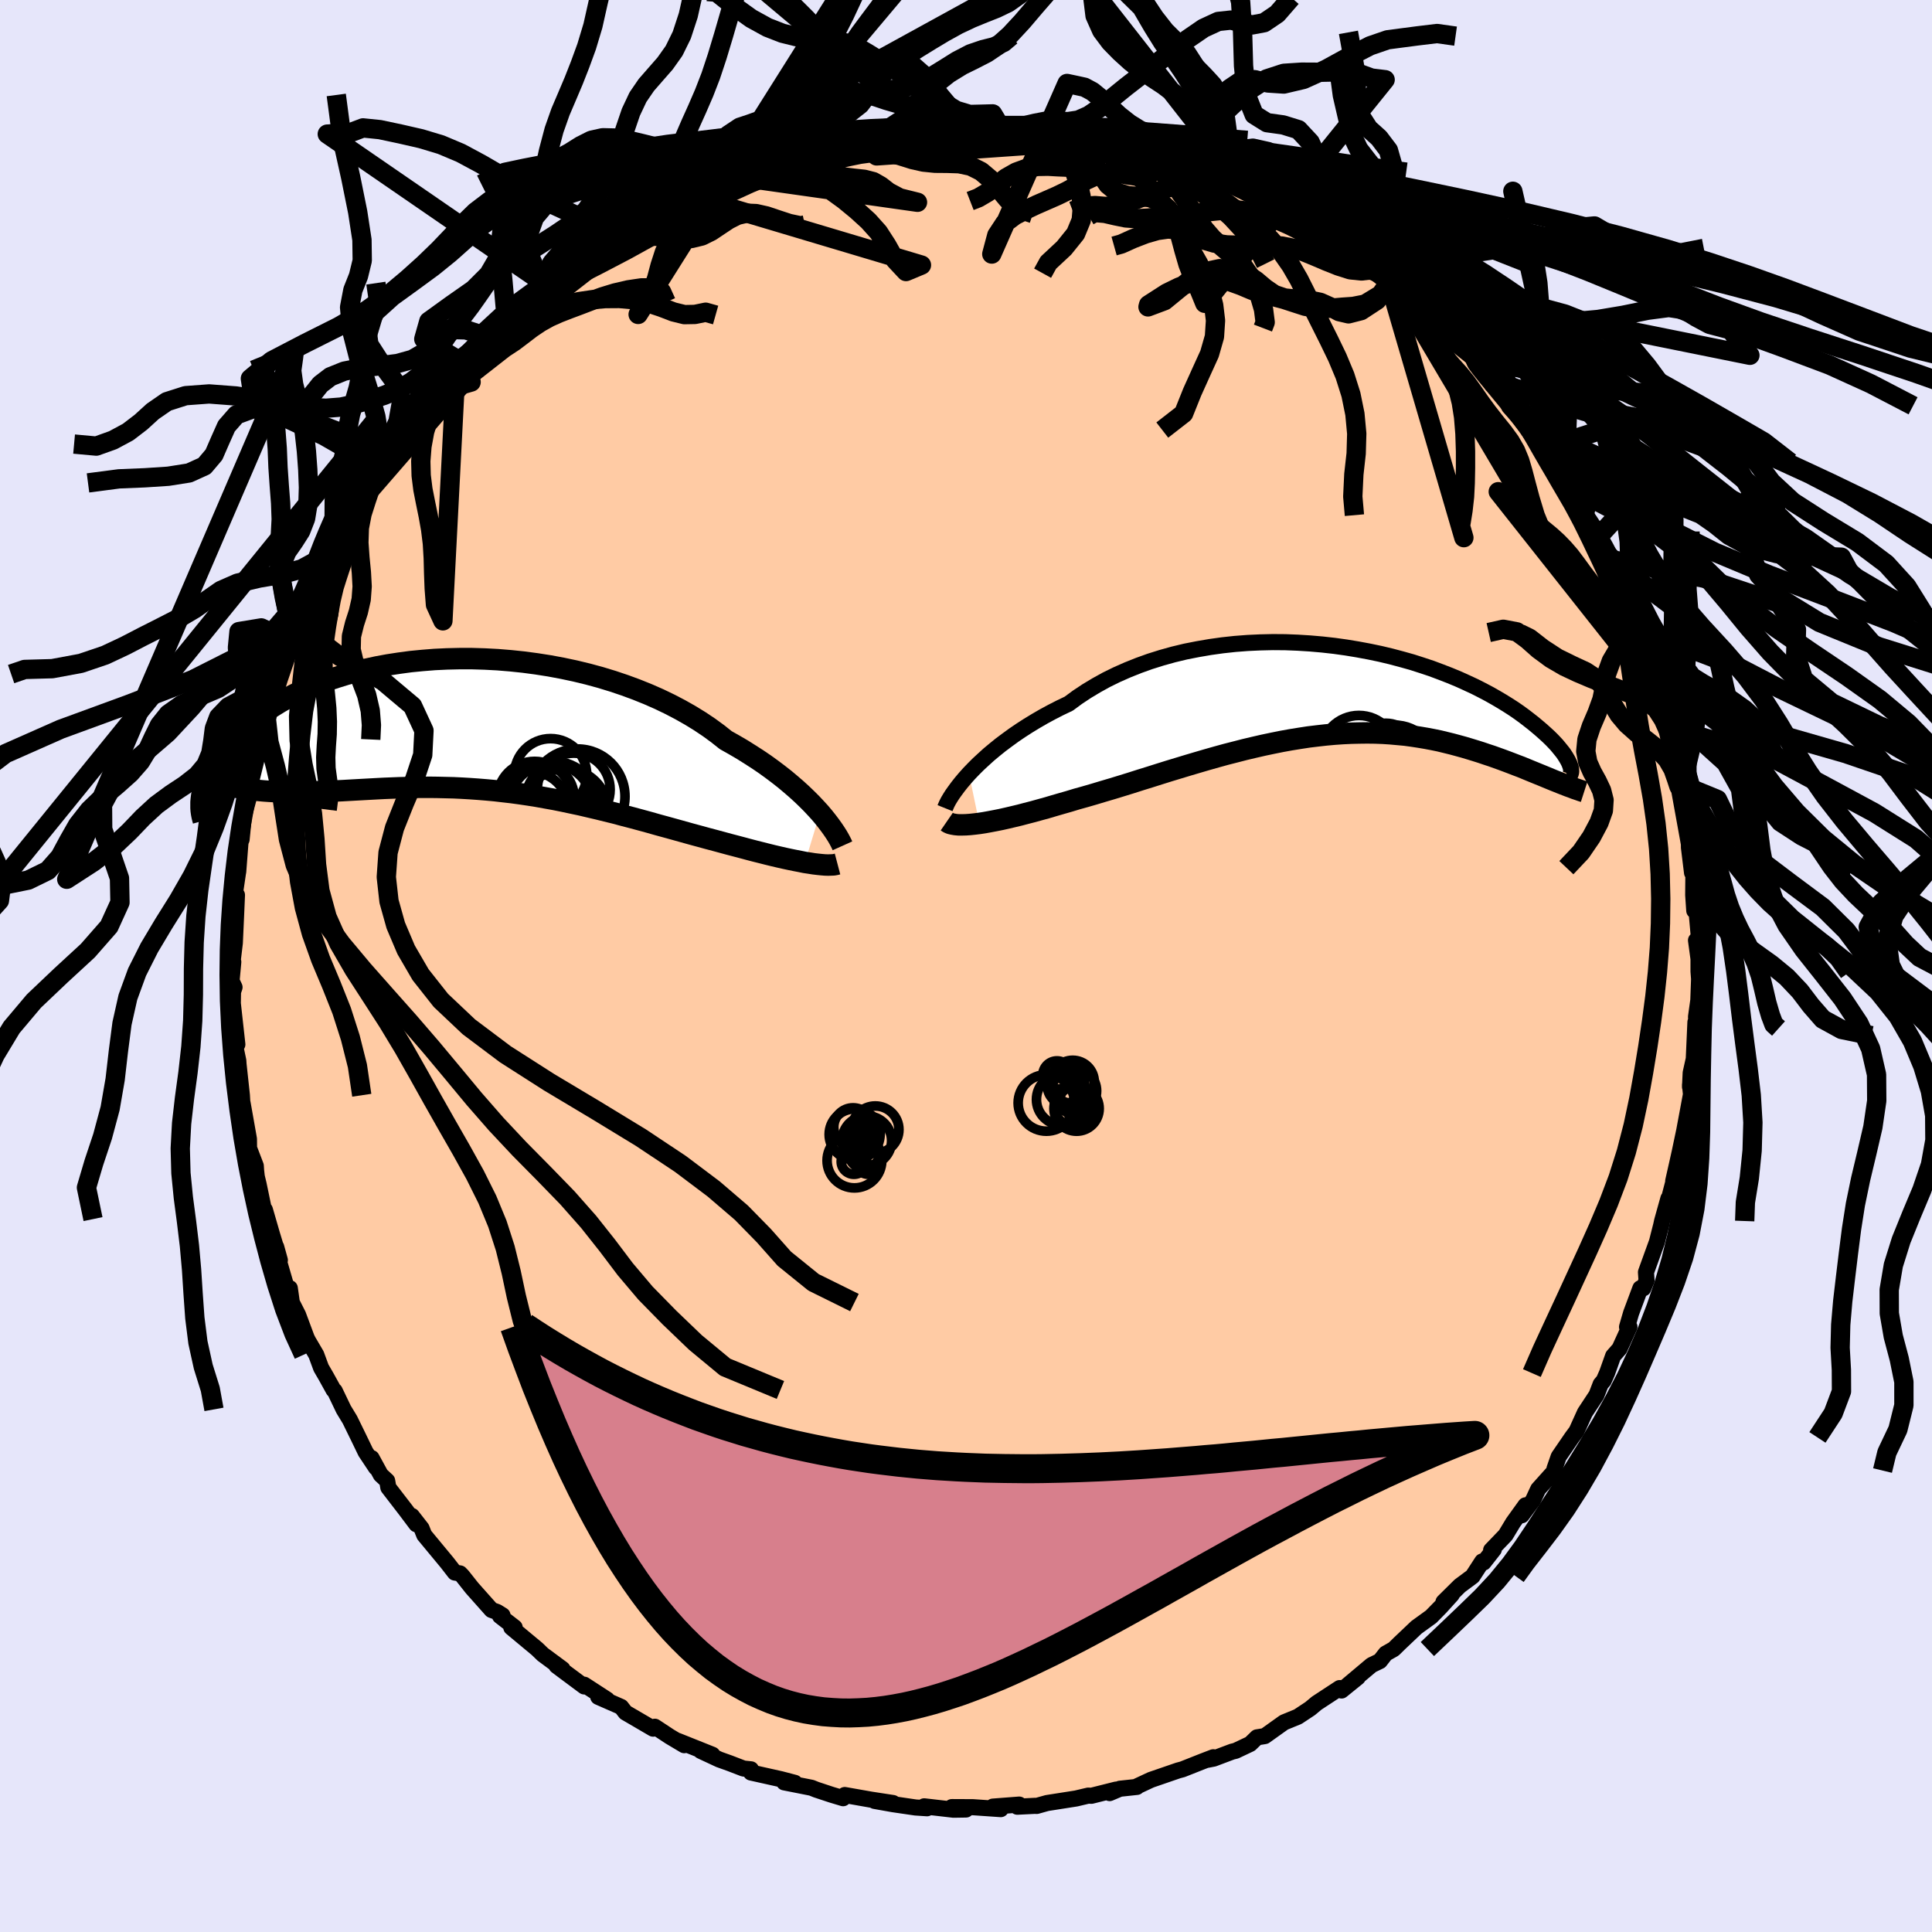 
  <svg viewBox="-100 -100 200 200" xmlns="http://www.w3.org/2000/svg" width="500" height="500" id="face-svg">
    <defs>
      <clipPath id="leftEyeClipPath">
        <polyline points="36.35,9.03 35.93,8.57 35.48,8.09 34.99,7.6 34.47,7.1 33.91,6.59 33.32,6.08 32.7,5.56 32.05,5.05 31.36,4.53 30.64,4.01 29.89,3.5 29.11,3 28.3,2.49 27.46,2 26.59,1.51 25.76,0.85 24.87,0.2 23.93,-0.43 22.94,-1.04 21.9,-1.63 20.83,-2.19 19.71,-2.73 18.55,-3.24 17.36,-3.72 16.14,-4.17 14.89,-4.59 13.61,-4.98 12.32,-5.33 11,-5.65 9.68,-5.93 8.34,-6.18 7,-6.39 5.65,-6.57 4.31,-6.71 2.97,-6.82 1.64,-6.89 0.32,-6.93 -0.99,-6.93 -2.28,-6.9 -3.55,-6.84 -4.8,-6.74 -6.03,-6.62 -7.22,-6.46 -8.39,-6.28 -9.53,-6.07 -10.63,-5.83 -11.7,-5.57 -12.73,-5.29 -13.73,-4.98 -14.69,-4.66 -15.61,-4.31 -16.49,-3.95 -17.33,-3.58 -18.13,-3.19 -18.89,-2.79 -19.61,-2.38 -20.29,-1.96 -20.94,-1.54 -21.54,-1.11 -22.12,-0.68 -22.65,-0.24 -23.16,0.19 -23.63,0.62 -24.07,1.05 -24.49,1.48 -24.88,1.9 -25.24,2.32 -25.57,2.73 -25.87,3.15 -26.15,3.56 -26.4,3.96 -26.63,4.36 -26.84,4.75 -27.02,5.14 -27.18,5.52 -27.31,5.89 -27.43,6.25 -27.52,6.61 -27.6,6.95 -23.86,6.43 -23.35,6.52 -22.83,6.59 -22.3,6.66 -21.75,6.72 -21.2,6.77 -20.64,6.81 -20.07,6.84 -19.49,6.86 -18.89,6.88 -18.29,6.88 -17.68,6.88 -17.06,6.88 -16.43,6.87 -15.8,6.85 -15.15,6.83 -14.49,6.8 -13.81,6.77 -13.13,6.74 -12.43,6.7 -11.72,6.66 -11,6.62 -10.27,6.58 -9.53,6.54 -8.77,6.5 -8.01,6.47 -7.24,6.44 -6.45,6.42 -5.66,6.4 -4.86,6.39 -4.05,6.39 -3.24,6.4 -2.41,6.42 -1.58,6.44 -0.74,6.48 0.11,6.53 0.96,6.59 1.82,6.66 2.69,6.74 3.55,6.84 4.43,6.94 5.31,7.06 6.19,7.19 7.07,7.33 7.96,7.49 8.85,7.65 9.75,7.83 10.64,8.02 11.54,8.21 12.43,8.42 13.33,8.63 14.22,8.85 15.12,9.07 16.01,9.31 16.9,9.54 17.79,9.78 18.67,10.02 19.55,10.27 20.43,10.51 21.3,10.75 22.16,10.99 23.02,11.23 23.87,11.46 24.71,11.69 25.54,11.91 26.24,12.1 26.94,12.29 27.63,12.47 28.31,12.65 28.98,12.83 29.63,13 30.27,13.16 30.9,13.32 31.51,13.47 32.11,13.61 32.68,13.74 33.24,13.86 33.78,13.97 34.3,14.07 34.79,14.17" />
      </clipPath>
      <clipPath id="rightEyeClipPath">
        <polyline points="-37.7,8.33 -37.24,7.85 -36.75,7.36 -36.22,6.87 -35.66,6.36 -35.06,5.86 -34.43,5.35 -33.76,4.85 -33.06,4.34 -32.34,3.85 -31.58,3.36 -30.79,2.88 -29.98,2.41 -29.13,1.95 -28.27,1.51 -27.37,1.08 -26.46,0.41 -25.51,-0.22 -24.51,-0.82 -23.48,-1.39 -22.4,-1.92 -21.29,-2.41 -20.14,-2.87 -18.97,-3.29 -17.76,-3.67 -16.54,-4.01 -15.29,-4.31 -14.02,-4.56 -12.74,-4.78 -11.45,-4.96 -10.16,-5.1 -8.85,-5.2 -7.55,-5.26 -6.25,-5.29 -4.95,-5.28 -3.67,-5.23 -2.39,-5.15 -1.13,-5.04 0.12,-4.9 1.34,-4.73 2.55,-4.53 3.73,-4.31 4.88,-4.07 6.01,-3.8 7.1,-3.51 8.17,-3.21 9.2,-2.88 10.19,-2.55 11.15,-2.19 12.08,-1.83 12.97,-1.46 13.81,-1.08 14.63,-0.7 15.4,-0.31 16.14,0.08 16.83,0.47 17.49,0.86 18.12,1.25 18.71,1.63 19.26,2.01 19.78,2.39 20.26,2.76 20.72,3.12 21.14,3.47 21.54,3.81 21.91,4.14 22.26,4.46 22.58,4.77 22.87,5.07 23.14,5.36 23.38,5.65 23.6,5.92 23.8,6.17 23.97,6.42 24.12,6.66 24.25,6.88 24.36,7.09 24.45,7.28 24.52,7.47 24.58,7.64 22.5,8.89 22.09,8.72 21.68,8.55 21.26,8.38 20.82,8.2 20.38,8.02 19.92,7.83 19.46,7.64 18.98,7.46 18.49,7.27 17.99,7.08 17.48,6.89 16.95,6.7 16.42,6.51 15.87,6.33 15.31,6.14 14.74,5.96 14.15,5.78 13.55,5.6 12.93,5.43 12.3,5.26 11.65,5.1 10.99,4.94 10.31,4.8 9.62,4.67 8.91,4.55 8.19,4.44 7.45,4.34 6.69,4.27 5.92,4.2 5.14,4.15 4.34,4.12 3.52,4.11 2.7,4.12 1.85,4.14 1,4.18 0.13,4.24 -0.75,4.32 -1.64,4.42 -2.55,4.53 -3.46,4.67 -4.39,4.82 -5.33,4.99 -6.27,5.18 -7.22,5.38 -8.18,5.6 -9.15,5.83 -10.12,6.08 -11.1,6.33 -12.08,6.6 -13.07,6.88 -14.06,7.17 -15.04,7.46 -16.03,7.76 -17.02,8.06 -18.01,8.37 -18.99,8.68 -19.96,8.98 -20.93,9.29 -21.9,9.59 -22.85,9.88 -23.8,10.16 -24.73,10.44 -25.66,10.71 -26.56,10.96 -27.35,11.2 -28.12,11.42 -28.88,11.64 -29.62,11.86 -30.35,12.06 -31.07,12.26 -31.77,12.44 -32.45,12.62 -33.12,12.78 -33.76,12.93 -34.38,13.07 -34.98,13.19 -35.56,13.3 -36.11,13.4 -36.63,13.48" />
      </clipPath>
      <filter id="fuzzy">
        <feTurbulence id="turbulence" baseFrequency="0.05" numOctaves="3" type="noise" result="noise" />
        <feDisplacementMap in="SourceGraphic" in2="noise" scale="2" />
      </filter>
      <linearGradient id="rainbowGradient" x1="0%" y1="0%" x2="100%" y2="0%">
        <stop offset="0%" style="stop-color: rgb(44, 34, 43); stop-opacity: 1" />
        <stop offset="50%" style="stop-color: rgb(64, 224, 208); stop-opacity: 1" />
        <stop offset="100%" style="stop-color: rgb(135, 206, 235); stop-opacity: 1" />
      </linearGradient>
    </defs>
    <rect x="-100" y="-100" width="100%" height="100%" fill="rgb(230, 230, 250)" />
    <polyline id="faceContour" points="75.83,-0.74 75.83,0.56 75.89,1.34 75.81,3.55 75.57,5.27 75.6,5.63 75.51,5.81 75.34,9.62 75.02,11.06 74.95,12.52 74.95,12.3 75.05,13.29 74.81,14.58 74.35,17.05 73.88,19.28 73.63,20.4 73.21,22.26 73.49,21.35 72.6,24.75 72.71,24.07 72.06,26.4 71.97,26.82 71.53,28.55 70.39,31.7 70.45,32.56 70.11,33.37 69.81,33.36 68.85,35.93 68.43,37.37 68.68,37.36 67.65,39.62 66.99,40.37 66.36,42.14 66.02,42.91 65.7,43.29 65.27,44.41 64.07,46.23 63.2,48.15 62.72,48.8 61.35,50.8 60.92,52.04 60.96,52.23 59.23,54.16 58.7,55.3 57.53,56.86 57.92,55.83 56.64,57.61 55.85,58.92 54.36,60.47 54.64,60.4 53.58,61.75 53.44,61.64 52.44,63.18 51.12,64.16 49.43,65.83 50.29,65.08 49.13,66.36 48.15,67.36 46.63,68.46 44.85,70.15 44.28,70.71 43.45,71.18 42.85,71.95 41.98,72.37 38.9,74.96 40.56,73.64 38.88,75 38.68,74.75 36.3,76.31 35.63,76.87 34.36,77.71 32.92,78.3 30.93,79.72 30.12,79.85 29.42,80.53 27.92,81.24 27.55,81.33 25.64,82.05 24.97,82.18 25.6,81.91 24.48,82.34 22.41,83.16 21.96,83.28 19.14,84.25 17.62,84.96 17.69,84.98 15.93,85.17 14.87,85.62 15.53,85.26 12.98,85.9 12.66,85.88 11.39,86.18 8.39,86.65 7.32,86.95 7.13,86.94 5.31,87.03 5.51,86.81 2.78,87.02 3.6,87.28 0.71,87.08 -1.47,87.07 0,87.32 -1.3,87.34 -4.33,86.99 -4.03,87.19 -5.23,87.11 -7.55,86.77 -9.46,86.43 -7.55,86.65 -9.83,86.3 -12.55,85.82 -12.72,86.15 -13.92,85.79 -15.52,85.26 -15.99,85.07 -18.82,84.51 -17.72,84.56 -19.17,84.18 -22.26,83.49 -22.26,83.16 -23.03,83.08 -24.46,82.53 -25.55,82.14 -27.46,81.25 -26.25,81.65 -29.85,80.21 -29.17,80.66 -30.68,79.76 -32.21,78.75 -32.39,78.95 -35.25,77.28 -35.7,76.7 -38.07,75.66 -37.15,75.94 -39.52,74.4 -39.52,74.58 -41.47,73.13 -42.39,72.44 -41.77,72.78 -43.81,71.27 -44.4,70.7 -47.07,68.48 -46.72,68.47 -48.24,67.29 -47.98,67.22 -48.54,66.87 -49.12,66.66 -51.13,64.4 -52.13,63.14 -52.38,62.88 -52.92,62.79 -53.72,61.76 -56.08,58.91 -56.36,58.21 -57.36,56.93 -56.9,57.79 -58.02,56.3 -59.8,53.99 -59.92,53.29 -60.58,52.68 -61.53,50.94 -61.08,51.93 -62.15,50.32 -62.89,48.79 -63.78,46.97 -64.43,45.9 -65.35,43.98 -65.47,43.89 -66.25,42.48 -66.76,41.6 -67.26,40.24 -68.11,38.79 -68.25,38.51 -69.14,36.12 -69.79,34.84 -70,33.35 -70.28,33.46 -71.39,29.64 -71.41,29.08 -71.03,30.45 -71.85,27.75 -72.58,25.23 -72.48,26.2 -73.23,22.59 -73.42,21.8 -73.49,21.17 -73.52,20.69 -74.22,18.86 -74.23,17.91 -74.89,14.18 -74.88,14.75 -74.96,13.38 -75.31,10.15 -75.33,9.81 -75.68,8.14 -75.43,8.12 -75.9,3.87 -75.88,2.67 -75.72,2.2 -76.03,1.54 -75.85,-0.42 -75.97,-0.06 -75.69,-2.39 -75.56,-5.26 -75.47,-7.35 -75.64,-5.77 -75.71,-7.3 -75.36,-9.68 -75.34,-9.76 -75.02,-13.91 -74.99,-13.1 -74.75,-15.54 -74.18,-17.65 -74.27,-17.62 -74.31,-18.19 -73.94,-19.55 -73.11,-22.35 -73.1,-23.72 -73.49,-21.97 -72.49,-25.76 -71.93,-27.15 -72.12,-27.45 -71.26,-29.36 -71.25,-29.91 -70.52,-32.4 -69.47,-34.99 -69.88,-33.54 -69.3,-34.9 -68.53,-37.7 -67.59,-39.55 -67.26,-39.97 -66.8,-40.85 -65.77,-42.92 -65.71,-43.35 -65.54,-43.78 -63.96,-46.67 -63.65,-47.15 -63.36,-47.99 -61.72,-50.2 -61.2,-51.32 -60.92,-51.75 -60.67,-52.23 -60.73,-52.29 -59.27,-54.57 -59.26,-54.29 -58.01,-55.98 -56.55,-58.26 -55.99,-58.43 -55.65,-59.32 -53.55,-62 -53.27,-61.64 -52.77,-62.5 -52.48,-62.67 -50.05,-65.14 -50.15,-65.33 -48.36,-66.88 -48.34,-66.98 -47.65,-67.64 -46.75,-68.56 -44.49,-70.21 -44.12,-71.01 -43.61,-71.36 -43.92,-70.85 -41.72,-72.9 -39.87,-74.08 -39.86,-73.93 -37.83,-75.2 -36.19,-76.6 -35,-77.31 -34.61,-77.6 -35.01,-77.51 -32.83,-78.69 -31.14,-79.19 -30.74,-79.91 -29.77,-80.07 -28.25,-80.71 -27.88,-80.87 -26.43,-81.75 -23.79,-82.44 -25.84,-82.01 -22.72,-83.03 -22.09,-83.23 -21.62,-83.51 -20.78,-83.9 -17.87,-84.66 -18.42,-84.66 -15.73,-85.15 -15.23,-85.36 -14.6,-85.45 -13.83,-85.68 -9.52,-86.26 -9.41,-86.25 -10.26,-86.41 -9.12,-86.57 -8.19,-86.39 -5.52,-86.8 -5.39,-86.77 -4.59,-86.76 -3.89,-86.76 0.02,-87.2 0.47,-87.24 1.15,-86.98 3.15,-86.81 3.48,-87.01 4.22,-86.96 5.61,-86.88 7.72,-86.76 7.7,-86.72 9.89,-86.42 11.09,-86.01 11.64,-85.81 12.13,-85.76 14.01,-85.69 13.85,-85.47 16.15,-85.12 17.41,-84.6 17.7,-84.63 19.68,-83.87 20.2,-83.89 22.4,-83.09 24.06,-82.73 22.9,-82.92 25.13,-82.18 25.92,-81.86 26.68,-81.58 27.28,-81.2 29.04,-80.6 32,-78.87 32.3,-78.86 34.01,-77.69 35.22,-76.83 36.13,-76.38 35.75,-76.83 38.22,-75.12 39.16,-74.38 40.87,-73.13 42.01,-72.33 41.62,-72.71 42.76,-71.72 44.54,-70.43 43.82,-70.76 44.98,-70.03 45.97,-69.12 47.17,-68.12 47.65,-67.52 49.31,-66.25 49.82,-65.78 51.12,-64.04 52.71,-62.77 52.9,-62.27 52.61,-62.6 54.26,-60.75 54.59,-60.23 56.37,-57.99 57.93,-56.35 58,-56.15 58.45,-55.48 59.14,-54.64 59.72,-53.22 60.6,-52.14 60.52,-52.17 62.57,-48.74 63.18,-47.79 63.47,-47.41 64.01,-46.67 64.27,-45.97 64.71,-45.17 65.1,-44.04 66.15,-42.21 66.05,-42.06 67.31,-40.38 67.32,-39.89 68.1,-37.95 69.56,-34.05 69.67,-33.88 70.01,-33.22 70.67,-31.48 70.39,-32.06 71.65,-27.82 71.94,-27.82 71.73,-28.55 72.19,-25.79 73.04,-23.49 73.03,-23.81 73.27,-21.19 73.27,-21.34 73.77,-18.89 73.96,-18.03 73.93,-18.56 74.62,-14.73 74.92,-14.09 74.84,-12.26 75.16,-9.65 75.3,-9.64 75.28,-7.35 75.39,-5.73 75.56,-6.38 75.86,-3.05 75.76,-2.27 75.57,-2.66 75.83,-0.74 75.83,0.56" fill="rgb(255, 203, 164)" stroke="black" stroke-width="1.667" stroke-linejoin="round" filter="url(#fuzzy)" />
    <g transform="translate(38.01 -28.24)">
      <polyline id="rightCountour" points="-37.7,8.33 -37.24,7.85 -36.75,7.36 -36.22,6.87 -35.66,6.36 -35.06,5.86 -34.43,5.35 -33.76,4.85 -33.06,4.34 -32.34,3.85 -31.58,3.36 -30.79,2.88 -29.98,2.41 -29.13,1.95 -28.27,1.51 -27.37,1.08 -26.46,0.41 -25.51,-0.22 -24.51,-0.82 -23.48,-1.39 -22.4,-1.92 -21.29,-2.41 -20.14,-2.87 -18.97,-3.29 -17.76,-3.67 -16.54,-4.01 -15.29,-4.31 -14.02,-4.56 -12.74,-4.78 -11.45,-4.96 -10.16,-5.1 -8.85,-5.2 -7.55,-5.26 -6.25,-5.29 -4.95,-5.28 -3.67,-5.23 -2.39,-5.15 -1.13,-5.04 0.12,-4.9 1.34,-4.73 2.55,-4.53 3.73,-4.31 4.88,-4.07 6.01,-3.8 7.1,-3.51 8.17,-3.21 9.2,-2.88 10.19,-2.55 11.15,-2.19 12.08,-1.83 12.97,-1.46 13.81,-1.08 14.63,-0.7 15.4,-0.31 16.14,0.08 16.83,0.47 17.49,0.86 18.12,1.25 18.71,1.63 19.26,2.01 19.78,2.39 20.26,2.76 20.72,3.12 21.14,3.47 21.54,3.81 21.91,4.14 22.26,4.46 22.58,4.77 22.87,5.07 23.14,5.36 23.38,5.65 23.6,5.92 23.8,6.17 23.97,6.42 24.12,6.66 24.25,6.88 24.36,7.09 24.45,7.28 24.52,7.47 24.58,7.64 22.5,8.89 22.09,8.72 21.68,8.55 21.26,8.38 20.82,8.2 20.38,8.02 19.92,7.83 19.46,7.64 18.98,7.46 18.49,7.27 17.99,7.08 17.48,6.89 16.95,6.7 16.42,6.51 15.87,6.33 15.31,6.14 14.74,5.96 14.15,5.78 13.55,5.6 12.93,5.43 12.3,5.26 11.65,5.1 10.99,4.94 10.31,4.8 9.62,4.67 8.91,4.55 8.19,4.44 7.45,4.34 6.69,4.27 5.92,4.2 5.14,4.15 4.34,4.12 3.52,4.11 2.7,4.12 1.85,4.14 1,4.18 0.13,4.24 -0.75,4.32 -1.64,4.42 -2.55,4.53 -3.46,4.67 -4.39,4.82 -5.33,4.99 -6.27,5.18 -7.22,5.38 -8.18,5.6 -9.15,5.83 -10.12,6.08 -11.1,6.33 -12.08,6.6 -13.07,6.88 -14.06,7.17 -15.04,7.46 -16.03,7.76 -17.02,8.06 -18.01,8.37 -18.99,8.68 -19.96,8.98 -20.93,9.29 -21.9,9.59 -22.85,9.88 -23.8,10.16 -24.73,10.44 -25.66,10.71 -26.56,10.96 -27.35,11.2 -28.12,11.42 -28.88,11.64 -29.62,11.86 -30.35,12.06 -31.07,12.26 -31.77,12.44 -32.45,12.62 -33.12,12.78 -33.76,12.93 -34.38,13.07 -34.98,13.19 -35.56,13.3 -36.11,13.4 -36.63,13.48" fill="white" stroke="white" stroke-width="0" stroke-linejoin="round" filter="url(#fuzzy)" />
    </g>
    <g transform="translate(-51.46 -24.89)">
      <polyline id="leftCountour" points="36.35,9.03 35.93,8.57 35.48,8.09 34.99,7.6 34.47,7.1 33.91,6.59 33.32,6.08 32.7,5.56 32.05,5.05 31.36,4.53 30.64,4.01 29.89,3.5 29.11,3 28.3,2.49 27.46,2 26.59,1.51 25.76,0.85 24.87,0.2 23.93,-0.43 22.94,-1.04 21.9,-1.63 20.83,-2.19 19.71,-2.73 18.55,-3.24 17.36,-3.72 16.14,-4.17 14.89,-4.59 13.61,-4.98 12.32,-5.33 11,-5.65 9.68,-5.93 8.34,-6.18 7,-6.39 5.65,-6.57 4.31,-6.71 2.97,-6.82 1.64,-6.89 0.32,-6.93 -0.99,-6.93 -2.28,-6.9 -3.55,-6.84 -4.8,-6.74 -6.03,-6.62 -7.22,-6.46 -8.39,-6.28 -9.53,-6.07 -10.63,-5.83 -11.7,-5.57 -12.73,-5.29 -13.73,-4.98 -14.69,-4.66 -15.61,-4.31 -16.49,-3.95 -17.33,-3.58 -18.13,-3.19 -18.89,-2.79 -19.61,-2.38 -20.29,-1.96 -20.94,-1.54 -21.54,-1.11 -22.12,-0.68 -22.65,-0.24 -23.16,0.19 -23.63,0.62 -24.07,1.05 -24.49,1.48 -24.88,1.9 -25.24,2.32 -25.57,2.73 -25.87,3.15 -26.15,3.56 -26.4,3.96 -26.63,4.36 -26.84,4.75 -27.02,5.14 -27.18,5.52 -27.31,5.89 -27.43,6.25 -27.52,6.61 -27.6,6.95 -23.86,6.43 -23.35,6.52 -22.83,6.59 -22.3,6.66 -21.75,6.72 -21.2,6.77 -20.64,6.81 -20.07,6.84 -19.49,6.86 -18.89,6.88 -18.29,6.88 -17.68,6.88 -17.06,6.88 -16.43,6.87 -15.8,6.85 -15.15,6.83 -14.49,6.8 -13.81,6.77 -13.13,6.74 -12.43,6.7 -11.72,6.66 -11,6.62 -10.27,6.58 -9.53,6.54 -8.77,6.5 -8.01,6.47 -7.24,6.44 -6.45,6.42 -5.66,6.4 -4.86,6.39 -4.05,6.39 -3.24,6.4 -2.41,6.42 -1.58,6.44 -0.74,6.48 0.11,6.53 0.96,6.59 1.82,6.66 2.69,6.74 3.55,6.84 4.43,6.94 5.31,7.06 6.19,7.19 7.07,7.33 7.96,7.49 8.85,7.65 9.75,7.83 10.64,8.02 11.54,8.21 12.43,8.42 13.33,8.63 14.22,8.85 15.12,9.07 16.01,9.31 16.9,9.54 17.79,9.78 18.67,10.02 19.55,10.27 20.43,10.51 21.3,10.75 22.16,10.99 23.02,11.23 23.87,11.46 24.71,11.69 25.54,11.91 26.24,12.1 26.94,12.29 27.63,12.47 28.31,12.65 28.98,12.83 29.63,13 30.27,13.16 30.9,13.32 31.51,13.47 32.11,13.61 32.68,13.74 33.24,13.86 33.78,13.97 34.3,14.07 34.79,14.17" fill="white" stroke="white" stroke-width="0" stroke-linejoin="round" filter="url(#fuzzy)" />
    </g>
    <g transform="translate(38.01 -28.24)">
      <polyline id="rightUpper" points="-40.18,11.9 -40.1,11.7 -39.99,11.45 -39.84,11.16 -39.65,10.84 -39.42,10.48 -39.15,10.1 -38.84,9.68 -38.5,9.25 -38.12,8.8 -37.7,8.33 -37.24,7.85 -36.75,7.36 -36.22,6.87 -35.66,6.36 -35.06,5.86 -34.43,5.35 -33.76,4.85 -33.06,4.34 -32.34,3.85 -31.58,3.36 -30.79,2.88 -29.98,2.41 -29.13,1.95 -28.27,1.51 -27.37,1.08 -26.46,0.41 -25.51,-0.22 -24.51,-0.82 -23.48,-1.39 -22.4,-1.92 -21.29,-2.41 -20.14,-2.87 -18.97,-3.29 -17.76,-3.67 -16.54,-4.01 -15.29,-4.31 -14.02,-4.56 -12.74,-4.78 -11.45,-4.96 -10.16,-5.1 -8.85,-5.2 -7.55,-5.26 -6.25,-5.29 -4.95,-5.28 -3.67,-5.23 -2.39,-5.15 -1.13,-5.04 0.12,-4.9 1.34,-4.73 2.55,-4.53 3.73,-4.31 4.88,-4.07 6.01,-3.8 7.1,-3.51 8.17,-3.21 9.2,-2.88 10.19,-2.55 11.15,-2.19 12.08,-1.83 12.97,-1.46 13.81,-1.08 14.63,-0.7 15.4,-0.31 16.14,0.08 16.83,0.47 17.49,0.86 18.12,1.25 18.71,1.63 19.26,2.01 19.78,2.39 20.26,2.76 20.72,3.12 21.14,3.47 21.54,3.81 21.91,4.14 22.26,4.46 22.58,4.77 22.87,5.07 23.14,5.36 23.38,5.65 23.6,5.92 23.8,6.17 23.97,6.42 24.12,6.66 24.25,6.88 24.36,7.09 24.45,7.28 24.52,7.47 24.58,7.64 24.61,7.8 24.63,7.94 24.64,8.07 24.63,8.19 24.6,8.3 24.57,8.39 24.51,8.47 24.45,8.53 24.37,8.59 24.28,8.63" fill="none" stroke="black" stroke-width="1.667" stroke-linejoin="round" filter="url(#fuzzy)" />
      <polyline id="rightLower" points="-40,13.29 -39.84,13.4 -39.64,13.49 -39.39,13.55 -39.1,13.6 -38.78,13.63 -38.42,13.63 -38.02,13.62 -37.59,13.59 -37.12,13.54 -36.63,13.48 -36.11,13.4 -35.56,13.3 -34.98,13.19 -34.38,13.07 -33.76,12.93 -33.12,12.78 -32.45,12.62 -31.77,12.44 -31.07,12.26 -30.35,12.06 -29.62,11.86 -28.88,11.64 -28.12,11.42 -27.35,11.2 -26.56,10.96 -25.66,10.71 -24.73,10.44 -23.8,10.16 -22.85,9.88 -21.9,9.59 -20.93,9.29 -19.96,8.98 -18.99,8.68 -18.01,8.37 -17.02,8.06 -16.03,7.76 -15.04,7.46 -14.06,7.17 -13.07,6.88 -12.08,6.6 -11.1,6.33 -10.12,6.08 -9.15,5.83 -8.18,5.6 -7.22,5.38 -6.27,5.18 -5.33,4.99 -4.39,4.82 -3.46,4.67 -2.55,4.53 -1.64,4.42 -0.75,4.32 0.13,4.24 1,4.18 1.85,4.14 2.7,4.12 3.52,4.11 4.34,4.12 5.14,4.15 5.92,4.2 6.69,4.27 7.45,4.34 8.19,4.44 8.91,4.55 9.62,4.67 10.31,4.8 10.99,4.94 11.65,5.1 12.3,5.26 12.93,5.43 13.55,5.6 14.15,5.78 14.74,5.96 15.31,6.14 15.87,6.33 16.42,6.51 16.95,6.7 17.48,6.89 17.99,7.08 18.49,7.27 18.98,7.46 19.46,7.64 19.92,7.83 20.38,8.02 20.82,8.2 21.26,8.38 21.68,8.55 22.09,8.72 22.5,8.89 22.89,9.05 23.27,9.2 23.64,9.35 24,9.49 24.36,9.63 24.7,9.75 25.03,9.88 25.36,9.99 25.67,10.1 25.98,10.2" fill="none" stroke="black" stroke-width="2.222" stroke-linejoin="round" filter="url(#fuzzy)" />
      <circle r="3.214" cx="5.442" cy="6.323" stroke="black" fill="none" stroke-width="1.0" filter="url(#fuzzy)" clip-path="url(#rightEyeClipPath)" /><circle r="4.318" cx="7.492" cy="8.318" stroke="black" fill="none" stroke-width="1.0" filter="url(#fuzzy)" clip-path="url(#rightEyeClipPath)" /><circle r="4.018" cx="7.042" cy="8.253" stroke="black" fill="none" stroke-width="1.0" filter="url(#fuzzy)" clip-path="url(#rightEyeClipPath)" /><circle r="4.658" cx="5.892" cy="8.858" stroke="black" fill="none" stroke-width="1.0" filter="url(#fuzzy)" clip-path="url(#rightEyeClipPath)" /><circle r="3.158" cx="6.732" cy="7.148" stroke="black" fill="none" stroke-width="1.0" filter="url(#fuzzy)" clip-path="url(#rightEyeClipPath)" /><circle r="3.268" cx="6.392" cy="9.498" stroke="black" fill="none" stroke-width="1.0" filter="url(#fuzzy)" clip-path="url(#rightEyeClipPath)" /><circle r="3.314" cx="3.632" cy="7.978" stroke="black" fill="none" stroke-width="1.0" filter="url(#fuzzy)" clip-path="url(#rightEyeClipPath)" /><circle r="3.92" cx="2.667" cy="6.223" stroke="black" fill="none" stroke-width="1.0" filter="url(#fuzzy)" clip-path="url(#rightEyeClipPath)" /><circle r="4.43" cx="5.642" cy="8.103" stroke="black" fill="none" stroke-width="1.0" filter="url(#fuzzy)" clip-path="url(#rightEyeClipPath)" /><circle r="4.284" cx="6.362" cy="7.588" stroke="black" fill="none" stroke-width="1.0" filter="url(#fuzzy)" clip-path="url(#rightEyeClipPath)" />
      </g>
    <g transform="translate(-51.46 -24.89)">
      <polyline id="leftUpper" points="38.67,12.45 38.58,12.25 38.46,12.01 38.31,11.73 38.13,11.42 37.92,11.09 37.67,10.72 37.39,10.33 37.08,9.92 36.73,9.48 36.35,9.03 35.93,8.57 35.48,8.09 34.99,7.6 34.47,7.1 33.91,6.59 33.32,6.08 32.7,5.56 32.05,5.05 31.36,4.53 30.64,4.01 29.89,3.5 29.11,3 28.3,2.49 27.46,2 26.59,1.51 25.76,0.85 24.87,0.2 23.93,-0.43 22.94,-1.04 21.9,-1.63 20.83,-2.19 19.71,-2.73 18.55,-3.24 17.36,-3.72 16.14,-4.17 14.89,-4.59 13.61,-4.98 12.32,-5.33 11,-5.65 9.68,-5.93 8.34,-6.18 7,-6.39 5.65,-6.57 4.31,-6.71 2.97,-6.82 1.64,-6.89 0.32,-6.93 -0.99,-6.93 -2.28,-6.9 -3.55,-6.84 -4.8,-6.74 -6.03,-6.62 -7.22,-6.46 -8.39,-6.28 -9.53,-6.07 -10.63,-5.83 -11.7,-5.57 -12.73,-5.29 -13.73,-4.98 -14.69,-4.66 -15.61,-4.31 -16.49,-3.95 -17.33,-3.58 -18.13,-3.19 -18.89,-2.79 -19.61,-2.38 -20.29,-1.96 -20.94,-1.54 -21.54,-1.11 -22.12,-0.68 -22.65,-0.24 -23.16,0.19 -23.63,0.62 -24.07,1.05 -24.49,1.48 -24.88,1.9 -25.24,2.32 -25.57,2.73 -25.87,3.15 -26.15,3.56 -26.4,3.96 -26.63,4.36 -26.84,4.75 -27.02,5.14 -27.18,5.52 -27.31,5.89 -27.43,6.25 -27.52,6.61 -27.6,6.95 -27.66,7.29 -27.7,7.61 -27.73,7.93 -27.73,8.23 -27.73,8.53 -27.71,8.81 -27.67,9.09 -27.62,9.35 -27.56,9.6 -27.49,9.85" fill="none" stroke="black" stroke-width="2.222" stroke-linejoin="round" filter="url(#fuzzy)" />
      <polyline id="leftLower" points="38.16,14.33 37.97,14.38 37.75,14.42 37.49,14.43 37.2,14.44 36.87,14.43 36.51,14.4 36.12,14.36 35.7,14.31 35.26,14.24 34.79,14.17 34.3,14.07 33.78,13.97 33.24,13.86 32.68,13.74 32.11,13.61 31.51,13.47 30.9,13.32 30.27,13.16 29.63,13 28.98,12.83 28.31,12.65 27.63,12.47 26.94,12.29 26.24,12.1 25.54,11.91 24.71,11.69 23.87,11.46 23.02,11.23 22.16,10.99 21.3,10.75 20.43,10.51 19.55,10.27 18.67,10.02 17.79,9.78 16.9,9.54 16.01,9.31 15.12,9.07 14.22,8.85 13.33,8.63 12.43,8.42 11.54,8.21 10.64,8.02 9.75,7.83 8.85,7.65 7.96,7.49 7.07,7.33 6.19,7.19 5.31,7.06 4.43,6.94 3.55,6.84 2.69,6.74 1.82,6.66 0.96,6.59 0.11,6.53 -0.74,6.48 -1.58,6.44 -2.41,6.42 -3.24,6.4 -4.05,6.39 -4.86,6.39 -5.66,6.4 -6.45,6.42 -7.24,6.44 -8.01,6.47 -8.77,6.5 -9.53,6.54 -10.27,6.58 -11,6.62 -11.72,6.66 -12.43,6.7 -13.13,6.74 -13.81,6.77 -14.49,6.8 -15.15,6.83 -15.8,6.85 -16.43,6.87 -17.06,6.88 -17.68,6.88 -18.29,6.88 -18.89,6.88 -19.49,6.86 -20.07,6.84 -20.64,6.81 -21.2,6.77 -21.75,6.72 -22.3,6.66 -22.83,6.59 -23.35,6.52 -23.86,6.43 -24.36,6.33 -24.86,6.21 -25.34,6.09 -25.81,5.96 -26.27,5.81 -26.72,5.65 -27.16,5.48 -27.6,5.3 -28.02,5.1 -28.43,4.9" fill="none" stroke="black" stroke-width="2.222" stroke-linejoin="round" filter="url(#fuzzy)" />
      <circle r="3.924" cx="6.387" cy="8.682" stroke="black" fill="none" stroke-width="1.0" filter="url(#fuzzy)" clip-path="url(#leftEyeClipPath)" /><circle r="4.326" cx="8.492" cy="8.267" stroke="black" fill="none" stroke-width="1.0" filter="url(#fuzzy)" clip-path="url(#leftEyeClipPath)" /><circle r="4.44" cx="9.977" cy="8.912" stroke="black" fill="none" stroke-width="1.0" filter="url(#fuzzy)" clip-path="url(#leftEyeClipPath)" /><circle r="3.77" cx="10.852" cy="6.622" stroke="black" fill="none" stroke-width="1.0" filter="url(#fuzzy)" clip-path="url(#leftEyeClipPath)" /><circle r="3.32" cx="9.232" cy="7.492" stroke="black" fill="none" stroke-width="1.0" filter="url(#fuzzy)" clip-path="url(#leftEyeClipPath)" /><circle r="4.702" cx="8.717" cy="8.402" stroke="black" fill="none" stroke-width="1.0" filter="url(#fuzzy)" clip-path="url(#leftEyeClipPath)" /><circle r="4.912" cx="11.247" cy="7.337" stroke="black" fill="none" stroke-width="1.0" filter="url(#fuzzy)" clip-path="url(#leftEyeClipPath)" /><circle r="3.86" cx="6.807" cy="7.567" stroke="black" fill="none" stroke-width="1.0" filter="url(#fuzzy)" clip-path="url(#leftEyeClipPath)" /><circle r="3.742" cx="8.457" cy="5.092" stroke="black" fill="none" stroke-width="1.0" filter="url(#fuzzy)" clip-path="url(#leftEyeClipPath)" /><circle r="3.44" cx="7.457" cy="7.432" stroke="black" fill="none" stroke-width="1.0" filter="url(#fuzzy)" clip-path="url(#leftEyeClipPath)" />
    </g>
    <g id="hairs">
      <polyline points="74.92,-14.09 75.33,-12.34 75.76,-10.78 76.15,-9.4 76.51,-8.12 76.88,-6.9 77.34,-5.72 78.01,-4.58 78.96,-3.49 80.22,-2.42 81.73,-1.33 83.38,-0.15 84.97,1.16 86.33,2.6 87.47,4.1 88.69,5.5 90.64,6.57 93.74,7.21" fill="none" stroke="rgb(0, 0, 0)" stroke-width="2" stroke-linejoin="round" filter="url(#fuzzy)" /><polyline points="0.47,-87.24 -0.87,-87.93 -2.68,-90.08 -4.21,-92.07 -5.49,-93.2 -6.64,-93.56 -7.74,-93.48 -8.8,-93.3 -9.81,-93.24 -10.86,-93.44 -12.04,-94.01 -13.43,-95.04 -15,-96.49 -16.65,-98.19 -18.3,-99.83 -19.91,-101.19 -21.53,-102.2 -23.28,-103.03 -25.3,-104.07 -27.62,-106.68 -3.89,-86.76 -1.26,-87.03 0.22,-87.07 1.36,-87.03 2.39,-86.98 3.42,-86.94 4.47,-86.89 5.56,-86.81 6.69,-86.71 7.82,-86.57 8.94,-86.41 10.02,-86.23 11.05,-86.04 12.06,-85.85 13.06,-85.65 14.07,-85.44 15.13,-85.2 16.22,-84.93 17.34,-84.63 18.49,-84.31 19.68,-83.96 20.92,-83.6 22.13,-83.23 23.05,-82.95 22.9,-82.92" fill="none" stroke="rgb(0, 0, 0)" stroke-width="2" stroke-linejoin="round" filter="url(#fuzzy)" /><polyline points="14.12,-104.12 13,-102.98 11.65,-103.08 10.18,-102.46 8.67,-101.07 7.2,-99.38 5.83,-97.77 4.55,-96.39 3.34,-95.31 2.15,-94.51 0.91,-93.87 -0.41,-93.22 -1.79,-92.37 -3.16,-91.29 -4.43,-90.04 -5.55,-88.77 -6.64,-87.59 -7.88,-86.78 -9.12,-86.57" fill="none" stroke="rgb(0, 0, 0)" stroke-width="2" stroke-linejoin="round" filter="url(#fuzzy)" /><polyline points="-14.6,-85.45 -13,-85.14 -11.31,-84.72 -10.18,-84.55 -9.37,-84.47 -8.57,-84.35 -7.66,-84.13 -6.64,-83.82 -5.56,-83.48 -4.41,-83.22 -3.21,-83.1 -1.96,-83.09 -0.71,-83.05 0.48,-82.8 1.56,-82.26 2.53,-81.44 3.42,-80.42 4.32,-79.34 5.42,-78.4 6.93,-77.88" fill="none" stroke="rgb(0, 0, 0)" stroke-width="2" stroke-linejoin="round" filter="url(#fuzzy)" /><polyline points="-15.23,-85.36 -16.3,-85.52 -17.52,-85.16 -18.73,-84.72 -19.91,-84.34 -21.03,-84 -22.09,-83.68 -23.11,-83.35 -24.1,-83.02 -25.11,-82.69 -26.13,-82.36 -27.19,-82.04 -28.27,-81.71 -29.36,-81.38 -30.45,-81.03 -31.54,-80.65 -32.61,-80.24 -33.66,-79.8 -34.66,-79.35 -35.61,-78.89 -36.59,-78.38 -37.68,-77.76 -38.96,-77.03 -40.27,-76.38 -41.01,-76.21 9.21,-103.78 8.46,-103.41 7.04,-101.94 5.64,-100.62 4.37,-99.72 3.15,-99.13 1.91,-98.64 0.59,-98.1 -0.81,-97.44 -2.24,-96.65 -3.64,-95.81 -4.97,-94.99 -6.2,-94.21 -7.34,-93.44 -8.37,-92.57 -9.27,-91.53 -10.1,-90.33 -10.97,-89.18 -12.02,-88.36 -13.3,-88 -14.57,-87.72 -15.38,-86.68 -15.73,-85.15 -18.42,-84.66 -18.87,-84.47 -20.02,-84.12 -21.15,-83.82 -22.22,-83.6 -23.28,-83.48 -24.36,-83.47 -25.49,-83.55 -26.7,-83.71 -27.96,-83.91 -29.27,-84.16 -30.63,-84.45 -32.04,-84.77 -33.48,-85.13 -34.92,-85.47 -36.32,-85.71 -37.61,-85.74 -38.78,-85.48 -39.89,-84.92 -41.05,-84.19 -42.39,-83.47 -43.94,-82.93 -45.7,-82.59 -47.73,-82.16 -50.17,-80.94" fill="none" stroke="rgb(0, 0, 0)" stroke-width="2" stroke-linejoin="round" filter="url(#fuzzy)" /><polyline points="-20.78,-83.9 -21.5,-83.56 -22.28,-83.23 -23.17,-82.88 -24.1,-82.51 -25.05,-82.13 -26.03,-81.71 -27.04,-81.28 -28.07,-80.83 -29.09,-80.37 -30.11,-79.9 -31.14,-79.41 -32.15,-78.9 -33.14,-78.38 -34.07,-77.86 -34.95,-77.32 -35.85,-76.73 -36.86,-76.02 -38.05,-75.19 -39.24,-74.4 -39.87,-74.08" fill="none" stroke="rgb(0, 0, 0)" stroke-width="2" stroke-linejoin="round" filter="url(#fuzzy)" /><polyline points="-21.62,-83.51 -20.46,-84.33 -19.27,-85.63 -18.26,-87.23 -17.27,-88.52 -16.2,-89.5 -15.08,-90.57 -13.96,-91.98 -12.9,-93.61 -11.91,-95.2 -10.97,-96.58 -10.04,-97.83 -9.08,-99.11 -8.04,-100.52 -6.91,-101.98 -5.67,-103.4 -4.29,-104.71 -2.75,-105.94 -1.1,-107.17 0.55,-108.5 2.09,-110 3.51,-111.84 4.59,-114.95 -22.09,-83.23 -21.4,-83.62 -20.35,-84.27 -19.21,-85.12 -18.12,-86.12 -17.08,-87.19 -16.03,-88.2 -14.92,-89.02 -13.76,-89.59 -12.59,-89.96 -11.47,-90.19 -10.42,-90.35 -9.42,-90.5 -8.41,-90.63 -7.35,-90.77 -6.23,-90.98 -5.02,-91.36 -3.73,-91.97 -2.36,-92.81 -0.94,-93.7 0.46,-94.43 1.75,-94.87 2.91,-95.16 3.88,-95.6 4.67,-96.27" fill="none" stroke="rgb(0, 0, 0)" stroke-width="2" stroke-linejoin="round" filter="url(#fuzzy)" /><polyline points="73.93,-18.56 73.8,-18.59 73.55,-19.35 73.19,-20.37 72.6,-21.39 71.71,-22.35 70.59,-23.25 69.43,-24.14 68.41,-25.05 67.61,-26 67.01,-26.98 66.5,-27.98 65.95,-28.94 65.2,-29.78 64.14,-30.48 62.76,-31.12 61.21,-31.88 59.68,-32.88 58.33,-33.93 57.35,-34.41" fill="none" stroke="rgb(0, 0, 0)" stroke-width="2" stroke-linejoin="round" filter="url(#fuzzy)" /><polyline points="-22.72,-83.03 -24.14,-81.81 -24.57,-80.28 -25.1,-78.75 -25.91,-77.75 -26.92,-77.29 -27.97,-77.08 -28.96,-76.77 -29.85,-76.16 -30.61,-75.18 -31.22,-73.9 -31.67,-72.51 -32.02,-71.2 -32.4,-70.08 -33.03,-69.02 -33.94,-67.45 -5.08,-113.22 -5.81,-110.65 -6.61,-107.81 -7.66,-105.82 -8.82,-104.57 -9.9,-103.46 -10.82,-102.1 -11.67,-100.38 -12.57,-98.45 -13.56,-96.5 -14.64,-94.66 -15.72,-92.98 -16.78,-91.45 -17.82,-90.11 -18.9,-89 -20.03,-88.18 -21.19,-87.6 -22.32,-87.19 -23.41,-86.83 -24.6,-86.04 -25.84,-82.01 -5.02,-79.06 -6.87,-79.52 -8.02,-80.13 -8.83,-80.76 -9.6,-81.2 -10.53,-81.44 -11.64,-81.56 -12.85,-81.71 -14.09,-81.96 -15.31,-82.31 -16.52,-82.67 -17.74,-82.91 -18.93,-82.92 -20.06,-82.68 -21.1,-82.28 -22.15,-81.97 -23.53,-82.05 -25.84,-82.01 -23.79,-82.44 -25.82,-81.74 -27.19,-81.1 -28.25,-80.47 -29.2,-79.83 -30.14,-79.21 -31.11,-78.61 -32.08,-78.02 -33.01,-77.42 -33.88,-76.77 -34.72,-76.07 -35.6,-75.31 -36.58,-74.51 -37.65,-73.66 -38.78,-72.78 -39.91,-71.86 -40.99,-70.9 -41.94,-70.02 -42.58,-69.42 -42.94,-69.11 -27.88,-80.87 -26.35,-81.34 -25.12,-81.4 -24.13,-81.5 -23.19,-81.71 -22.2,-81.89 -21.14,-82 -20.02,-82.04 -18.85,-82 -17.65,-81.86 -16.43,-81.55 -15.2,-81.02 -13.93,-80.25 -12.62,-79.3 -11.32,-78.23 -10.1,-77.12 -9.06,-75.96 -8.2,-74.63 -7.34,-73.1 -6.21,-71.89 -4.61,-72.56 -29.77,-80.07 -28.55,-80.44 -27.43,-80.74 -26.35,-81.13 -25.33,-81.55 -24.37,-81.91 -23.39,-82.2 -22.38,-82.41 -21.32,-82.58 -20.21,-82.7 -19.05,-82.79 -17.88,-82.87 -16.7,-82.97 -15.54,-83.11 -14.37,-83.31 -13.19,-83.55 -12.04,-83.81 -10.96,-84.03 -9.99,-84.16 -9.14,-84.18 -8.27,-84.11 -7.23,-84 -6.01,-83.84 -5.19,-83.43" fill="none" stroke="rgb(0, 0, 0)" stroke-width="2" stroke-linejoin="round" filter="url(#fuzzy)" /><polyline points="73.96,-18.03 74.28,-19.34 74.61,-20.79 74.94,-22.19 75.29,-23.6 75.49,-25.01 75.43,-26.36 75.13,-27.61 74.76,-28.81 74.53,-30.06 74.52,-31.4 74.68,-32.83 74.86,-34.28 74.9,-35.7 74.78,-37.2 74.64,-39.01 74.68,-41.27 74.97,-43.67 74.95,-44.97" fill="none" stroke="rgb(0, 0, 0)" stroke-width="2" stroke-linejoin="round" filter="url(#fuzzy)" /><polyline points="-18.26,-113.14 -18.86,-111.02 -19.6,-109.17 -20.6,-107.67 -21.69,-106.02 -22.71,-103.9 -23.59,-101.4 -24.38,-98.82 -25.09,-96.37 -25.76,-94.15 -26.42,-92.16 -27.11,-90.38 -27.82,-88.74 -28.54,-87.14 -29.24,-85.52 -29.97,-84.02 -30.88,-83.07 -32.2,-83.16 -34.02,-84.31 -35.83,-84.76 -35.01,-77.51 -34.61,-77.6 -34.23,-77.88 -33.16,-78.47 -32.02,-79.08 -30.97,-79.64 -29.98,-80.18 -29.02,-80.71 -28.04,-81.25 -27.05,-81.78 -26.07,-82.26 -25.11,-82.67 -24.18,-83.05 -23.27,-83.45 -22.4,-83.85 -21.66,-84.23 -20.97,-84.63" fill="none" stroke="rgb(0, 0, 0)" stroke-width="2" stroke-linejoin="round" filter="url(#fuzzy)" /><polyline points="-34.61,-77.6 -35.34,-77.3 -36.67,-77.02 -38.46,-77.15 -40.61,-77.82 -42.98,-78.92 -45.46,-80.27 -47.9,-81.69 -50.19,-83.02 -52.31,-84.16 -54.35,-85.02 -56.41,-85.64 -58.55,-86.13 -60.67,-86.58 -62.42,-86.76 -63.7,-86.28 -66.12,-86.12 -43.92,-70.85 -41.97,-72.27 -40.47,-73.19 -39.15,-73.93 -37.85,-74.53 -36.59,-75 -35.41,-75.33 -34.29,-75.54 -33.17,-75.6 -32.01,-75.53 -30.79,-75.38 -29.58,-75.27 -28.42,-75.31 -27.35,-75.57 -26.38,-76.05 -25.47,-76.66 -24.58,-77.25 -23.67,-77.71 -22.73,-77.93 -21.73,-77.89 -20.66,-77.65 -19.53,-77.27 -18.31,-76.87 -17.13,-76.62 -16.69,-76.71" fill="none" stroke="rgb(0, 0, 0)" stroke-width="2" stroke-linejoin="round" filter="url(#fuzzy)" /><polyline points="-44.12,-71.01 -45.37,-74.03 -45.28,-75.78 -44.67,-77.49 -43.62,-78.73 -42.27,-79.49 -40.82,-79.99 -39.44,-80.44 -38.22,-81 -37.23,-81.86 -36.47,-83.12 -35.86,-84.76 -35.3,-86.6 -34.69,-88.39 -33.96,-89.94 -33.09,-91.21 -32.13,-92.31 -31.15,-93.43 -30.22,-94.74 -29.42,-96.37 -28.75,-98.42 -28.19,-100.92 -27.7,-103.66 -27.27,-105.35" fill="none" stroke="rgb(0, 0, 0)" stroke-width="2" stroke-linejoin="round" filter="url(#fuzzy)" /><polyline points="-36.25,-105.15 -36.7,-103.56 -37.51,-102.11 -38.07,-99.79 -38.62,-97.34 -39.27,-95.18 -39.95,-93.32 -40.61,-91.64 -41.28,-90.06 -41.98,-88.42 -42.64,-86.55 -43.22,-84.36 -43.74,-81.98 -44.34,-79.79 -45.15,-78.19 -46.19,-77.33 -47.26,-76.89 -48.03,-76.13 -48.27,-74.27 -47.94,-70.94 -47.65,-67.64 -50.15,-65.33 -51.76,-65.85 -53.58,-65.9 -54.62,-65.25 -55.33,-64.34 -56.14,-63.47 -57.3,-62.8 -58.85,-62.37 -60.68,-62.14 -62.59,-61.92 -64.36,-61.58 -65.8,-61 -66.83,-60.21 -67.52,-59.35 -68.11,-58.65 -68.88,-58.3 -70,-58.25 -71.47,-58.13" fill="none" stroke="rgb(0, 0, 0)" stroke-width="2" stroke-linejoin="round" filter="url(#fuzzy)" /><polyline points="-52.48,-62.67 -50.67,-64.1 -49.41,-64.8 -48.23,-65.14 -47.14,-65.46 -46.12,-65.92 -45.14,-66.51 -44.18,-67.13 -43.23,-67.69 -42.25,-68.16 -41.2,-68.52 -40.04,-68.78 -38.75,-68.97 -37.35,-69.09 -35.89,-69.1 -34.39,-68.97 -32.92,-68.65 -31.54,-68.19 -30.29,-67.71 -29.15,-67.43 -28.06,-67.45 -26.95,-67.68 -25.92,-67.39" fill="none" stroke="rgb(0, 0, 0)" stroke-width="2" stroke-linejoin="round" filter="url(#fuzzy)" /><polyline points="-52.48,-62.67 -51.23,-60.45 -52.03,-60.22 -53.18,-59.95 -54.19,-59.22 -54.98,-58.12 -55.59,-56.78 -56.04,-55.32 -56.32,-53.79 -56.44,-52.26 -56.4,-50.77 -56.22,-49.34 -55.95,-47.97 -55.67,-46.6 -55.42,-45.2 -55.24,-43.74 -55.15,-42.22 -55.11,-40.68 -55.05,-39.08 -54.92,-37.4 -54.15,-35.73 -52.77,-62.5 -53.83,-62.45 -55.06,-62.1 -56.25,-61.36 -57.42,-60.47 -58.75,-59.68 -60.24,-59.07 -61.77,-58.58 -63.25,-58.17 -64.7,-57.86 -66.25,-57.74 -68.06,-57.83 -70.24,-58.15 -72.8,-58.59 -75.58,-59.01 -78.35,-59.22 -80.79,-59.04 -82.73,-58.42 -84.18,-57.42 -85.41,-56.3 -86.74,-55.28 -88.3,-54.44 -90.03,-53.82 -92.33,-54.03" fill="none" stroke="rgb(0, 0, 0)" stroke-width="2" stroke-linejoin="round" filter="url(#fuzzy)" /><polyline points="73.27,-21.34 73.69,-19.59 74.06,-18.42 74.53,-17.21 75.19,-15.85 75.97,-14.39 76.75,-12.9 77.4,-11.44 77.89,-10.02 78.27,-8.65 78.63,-7.34 79.05,-6.09 79.54,-4.9 80.09,-3.74 80.69,-2.62 81.27,-1.48 81.79,-0.29 82.23,0.99 82.57,2.38 82.9,3.8 83.28,5.11 83.63,6.04 84.11,6.47" fill="none" stroke="rgb(0, 0, 0)" stroke-width="2" stroke-linejoin="round" filter="url(#fuzzy)" /><polyline points="-31.03,-68.72 -31.51,-69.78 -32.4,-70.2 -33.6,-70.2 -34.95,-70 -36.33,-69.68 -37.64,-69.28 -38.87,-68.83 -40.02,-68.39 -41.09,-67.99 -42.12,-67.59 -43.11,-67.15 -44.08,-66.61 -45,-65.99 -45.9,-65.3 -46.8,-64.62 -47.76,-63.99 -48.79,-63.39 -49.9,-62.83 -51.02,-62.3 -52.06,-61.8 -52.99,-61.32 -54.02,-60.73 -55.65,-59.32 -55.99,-58.43 -55.16,-59.52 -54.18,-60.59 -53.31,-61.39 -52.49,-62.1 -51.65,-62.84 -50.75,-63.64 -49.81,-64.42 -48.88,-65.13 -47.94,-65.75 -46.98,-66.29 -45.94,-66.79 -44.82,-67.3 -43.74,-67.83 -42.86,-68.31 -42.38,-68.55 -42.31,-68.26 -58.01,-55.98 -59,-54.95 -60.02,-54.41 -61.28,-54.21 -63.12,-54.61 -65.68,-55.58 -68.65,-56.73 -71.53,-57.54 -73.87,-57.67 -75.52,-57.06 -76.55,-55.88 -77.21,-54.4 -77.85,-52.93 -78.84,-51.76 -80.43,-51.04 -82.58,-50.7 -85.01,-50.54 -87.68,-50.43 -90.89,-50.01" fill="none" stroke="rgb(0, 0, 0)" stroke-width="2" stroke-linejoin="round" filter="url(#fuzzy)" /><polyline points="-41.83,-83.13 -42.95,-81.36 -43.68,-79.64 -44.47,-78.06 -45.23,-76.67 -45.93,-75.5 -46.63,-74.46 -47.4,-73.5 -48.2,-72.53 -49.01,-71.52 -49.78,-70.47 -50.52,-69.4 -51.27,-68.34 -52.05,-67.31 -52.87,-66.3 -53.67,-65.3 -54.38,-64.25 -54.98,-63.09 -55.48,-61.79 -55.97,-60.38 -56.55,-58.97 -57.32,-57.62 -58.29,-56.15 -59.26,-54.29" fill="none" stroke="rgb(0, 0, 0)" stroke-width="2" stroke-linejoin="round" filter="url(#fuzzy)" /><polyline points="-60.67,-52.23 -60.81,-53.23 -60.75,-54.74 -61.09,-56.89 -61.86,-59.68 -62.83,-62.81 -63.59,-65.78 -63.81,-68.19 -63.47,-69.97 -62.89,-71.43 -62.5,-73.03 -62.53,-75.17 -62.97,-78.04 -63.69,-81.61 -64.6,-85.7 -65.19,-90.17" fill="none" stroke="rgb(0, 0, 0)" stroke-width="2" stroke-linejoin="round" filter="url(#fuzzy)" /><polyline points="73.27,-21.19 73.97,-23.23 73.58,-24.52 73.15,-25.81 72.92,-27.1 72.83,-28.36 72.82,-29.63 72.87,-30.97 72.98,-32.37 73.12,-33.83 73.23,-35.36 73.26,-37.01 73.23,-38.8 73.18,-40.72 73.2,-42.68 73.27,-44.53 73.28,-46.19 73.18,-47.69 72.92,-49.19 72.5,-50.61" fill="none" stroke="rgb(0, 0, 0)" stroke-width="2" stroke-linejoin="round" filter="url(#fuzzy)" /><polyline points="-61.62,-23.45 -61.55,-24.94 -61.67,-26.43 -62.04,-28.04 -62.66,-29.68 -63.3,-31.27 -63.65,-32.76 -63.62,-34.14 -63.3,-35.43 -62.9,-36.67 -62.61,-37.95 -62.51,-39.29 -62.59,-40.74 -62.74,-42.27 -62.85,-43.82 -62.8,-45.35 -62.52,-46.8 -62.07,-48.21 -61.59,-49.63 -61.22,-50.96 -60.92,-51.75" fill="none" stroke="rgb(0, 0, 0)" stroke-width="2" stroke-linejoin="round" filter="url(#fuzzy)" /><polyline points="-61.72,-50.2 -61.29,-51.02 -60.96,-51.64 -60.62,-52.25 -60.16,-52.97 -59.56,-53.82 -58.84,-54.78 -58.03,-55.83 -57.17,-56.92 -56.29,-58 -55.4,-59.04 -54.53,-60.02 -53.67,-60.94 -52.82,-61.8 -51.96,-62.64 -51.09,-63.49 -50.2,-64.35 -49.33,-65.19 -48.49,-65.97 -47.7,-66.69 -46.85,-67.41 -45.76,-68.29 -44.09,-69.57 -63.96,-46.67 -64.26,-44.21 -64.41,-42.75 -64.65,-41.56 -65.02,-40.44 -65.4,-39.24 -65.71,-37.93 -65.97,-36.53 -66.2,-35.13 -66.4,-33.75 -66.53,-32.4 -66.56,-31.02 -66.47,-29.58 -66.31,-28.12 -66.17,-26.68 -66.11,-25.3 -66.13,-24 -66.22,-22.77 -66.28,-21.6 -66.25,-20.46 -66.08,-19.21 -65.94,-17.69 -66.13,-16.19" fill="none" stroke="rgb(0, 0, 0)" stroke-width="2" stroke-linejoin="round" filter="url(#fuzzy)" /><polyline points="-65.71,-43.35 -66.51,-42.82 -67.16,-41.75 -67.72,-40.59 -68.28,-39.34 -68.86,-38.02 -69.44,-36.71 -70.01,-35.46 -70.57,-34.25 -71.1,-33.03 -71.59,-31.77 -72.05,-30.46 -72.52,-29.16 -73.02,-27.88 -73.57,-26.64 -74.13,-25.44 -74.62,-24.31 -74.99,-23.29 -75.33,-22.12 -75.94,-20.07 -65.71,-43.35 -65.44,-44.55 -65.41,-46.42 -65.4,-48.23 -65.19,-49.83 -64.83,-51.22 -64.47,-52.48 -64.22,-53.65 -64.08,-54.79 -63.94,-55.94 -63.71,-57.12 -63.34,-58.39 -62.92,-59.85 -62.56,-61.57 -62.28,-63.47 -61.95,-65.36 -61.42,-67.14 -60.83,-68.92 -61.09,-70.69" fill="none" stroke="rgb(0, 0, 0)" stroke-width="2" stroke-linejoin="round" filter="url(#fuzzy)" /><polyline points="-98.85,-30.22 -97.45,-30.7 -94.59,-30.78 -91.63,-31.33 -89.12,-32.18 -87.06,-33.15 -85.19,-34.12 -83.31,-35.07 -81.48,-36.01 -79.85,-36.97 -78.47,-37.95 -77.13,-38.88 -75.42,-39.63 -73.15,-40.16 -70.71,-40.57 -68.76,-41.11 -67.38,-41.86 -65.77,-42.92" fill="none" stroke="rgb(0, 0, 0)" stroke-width="2" stroke-linejoin="round" filter="url(#fuzzy)" /><polyline points="73.03,-23.81 74.57,-22.44 74.63,-21.14 74.63,-19.91 74.86,-18.72 75.34,-17.49 76.01,-16.16 76.83,-14.75 77.75,-13.3 78.74,-11.86 79.78,-10.46 80.85,-9.11 81.99,-7.82 83.21,-6.57 84.57,-5.35 86.05,-4.19 87.59,-3.1 89.08,-2.04 90.34,-0.83 91.4,0.67" fill="none" stroke="rgb(0, 0, 0)" stroke-width="2" stroke-linejoin="round" filter="url(#fuzzy)" /><polyline points="73.03,-23.81 72.73,-24.31 72.19,-25.51 71.48,-26.61 70.49,-27.41 69.18,-28.04 67.68,-28.61 66.18,-29.19 64.75,-29.76 63.36,-30.35 61.95,-31.01 60.56,-31.82 59.26,-32.78 58.12,-33.79 57.03,-34.59 55.62,-34.86 54.11,-34.52" fill="none" stroke="rgb(0, 0, 0)" stroke-width="2" stroke-linejoin="round" filter="url(#fuzzy)" /><polyline points="-69.88,-33.54 -69.41,-35.28 -68.87,-37.13 -68.37,-38.73 -67.9,-40.09 -67.47,-41.31 -67.03,-42.48 -66.58,-43.64 -66.09,-44.82 -65.56,-46.04 -65,-47.3 -64.44,-48.59 -63.89,-49.86 -63.37,-51.04 -62.9,-52.08 -62.49,-52.95 -62.15,-53.75 -61.84,-54.62 -61.48,-55.58 -61.35,-56.2 -101.26,-7.05 -99.8,-8.34 -97.08,-8.89 -95.05,-9.88 -93.79,-11.31 -92.9,-12.96 -91.96,-14.61 -90.76,-16.14 -89.33,-17.52 -87.84,-18.77 -86.51,-19.96 -85.46,-21.16 -84.7,-22.41 -84.11,-23.69 -83.49,-24.94 -82.58,-26.08 -81.19,-27.06 -79.36,-27.91 -77.41,-28.74 -75.88,-29.76 -75.25,-31.17 -75.42,-32.96 -75.26,-34.62 -72.95,-35 -69.88,-33.54" fill="none" stroke="rgb(0, 0, 0)" stroke-width="2" stroke-linejoin="round" filter="url(#fuzzy)" /><polyline points="-70.52,-32.4 -70.04,-33.85 -69.95,-34.82 -70.15,-36.27 -70.57,-38.15 -70.89,-40.03 -70.82,-41.62 -70.31,-42.87 -69.57,-43.93 -68.87,-45.03 -68.37,-46.31 -68.12,-47.82 -68.07,-49.54 -68.14,-51.38 -68.28,-53.28 -68.49,-55.16 -68.8,-56.96 -69.2,-58.64 -69.6,-60.2 -69.8,-61.64 -69.62,-62.93 -69.53,-63.7 -93.09,-8.98 -90.3,-10.79 -88.24,-12.38 -86.6,-13.93 -85.21,-15.38 -83.82,-16.66 -82.33,-17.76 -80.85,-18.74 -79.58,-19.73 -78.68,-20.81 -78.18,-22.02 -77.97,-23.3 -77.81,-24.58 -77.36,-25.78 -76.35,-26.83 -74.76,-27.68 -72.98,-28.39 -71.68,-29.14 -71.25,-29.91" fill="none" stroke="rgb(0, 0, 0)" stroke-width="2" stroke-linejoin="round" filter="url(#fuzzy)" /><polyline points="-71.25,-29.91 -70.59,-32.04 -70.2,-33.49 -70.07,-34.75 -70.18,-36.23 -70.49,-38.01 -70.87,-39.9 -71.1,-41.68 -71.1,-43.25 -70.97,-44.73 -70.89,-46.25 -70.95,-47.92 -71.09,-49.73 -71.22,-51.61 -71.3,-53.57 -71.46,-55.67 -71.82,-57.91 -72.28,-60.03 -72.64,-61.65 -73.19,-63" fill="none" stroke="rgb(0, 0, 0)" stroke-width="2" stroke-linejoin="round" filter="url(#fuzzy)" /><polyline points="71.73,-28.55 72.56,-26.39 73.61,-24.94 75.18,-24 77.34,-23.35 79.63,-22.75 81.42,-21.98 82.36,-20.95 82.58,-19.63 82.59,-18.1 83.02,-16.49 84.31,-14.91 86.52,-13.47 89.12,-12.14 90.85,-10.8 90.28,-8.81" fill="none" stroke="rgb(0, 0, 0)" stroke-width="2" stroke-linejoin="round" filter="url(#fuzzy)" /><polyline points="101.83,0.75 98.71,-0.9 97.26,-2.26 96.19,-3.46 94.98,-4.7 93.56,-6.02 92.11,-7.39 90.78,-8.81 89.63,-10.29 88.6,-11.82 87.55,-13.38 86.36,-14.92 84.99,-16.39 83.56,-17.79 82.32,-19.15 81.54,-20.51 81.27,-21.9 81.24,-23.26 80.88,-24.5 79.7,-25.5 77.73,-26.36 75.71,-27.32 74.37,-28.37 71.94,-27.82 55.1,-49.1 55.83,-48.35 56.85,-47.57 57.94,-46.66 58.95,-45.84 59.81,-45.14 60.56,-44.52 61.24,-43.9 61.9,-43.22 62.55,-42.47 63.19,-41.62 63.86,-40.7 64.61,-39.71 65.49,-38.67 66.5,-37.53 67.54,-36.29 68.47,-35 69.23,-33.79 69.84,-32.82 70.31,-32.15 70.39,-32.06" fill="none" stroke="rgb(0, 0, 0)" stroke-width="2" stroke-linejoin="round" filter="url(#fuzzy)" /><polyline points="65.29,-63.21 65.28,-61.86 65.2,-60.18 65.33,-58.57 65.67,-57.03 66.09,-55.49 66.48,-53.92 66.77,-52.39 66.99,-50.96 67.19,-49.69 67.45,-48.55 67.79,-47.49 68.16,-46.43 68.47,-45.27 68.65,-43.96 68.7,-42.47 68.74,-40.84 68.95,-39.13 69.45,-37.46 70.29,-35.95 71.29,-34.74 71.91,-33.64 70.67,-31.48" fill="none" stroke="rgb(0, 0, 0)" stroke-width="2" stroke-linejoin="round" filter="url(#fuzzy)" /><polyline points="68.1,-37.95 68.59,-35.19 67.78,-33.23 66.8,-31.57 66.29,-30.17 66.1,-28.89 65.83,-27.59 65.33,-26.21 64.73,-24.81 64.28,-23.46 64.16,-22.22 64.37,-21.09 64.82,-20.08 65.35,-19.12 65.8,-18.17 66.05,-17.18 65.98,-16.09 65.53,-14.84 64.75,-13.37 63.67,-11.79 62.15,-10.18" fill="none" stroke="rgb(0, 0, 0)" stroke-width="2" stroke-linejoin="round" filter="url(#fuzzy)" /><polyline points="84.76,-21.29 84.36,-21.24 83.6,-22 83.09,-23.14 82.54,-24.35 81.72,-25.5 80.58,-26.56 79.2,-27.54 77.7,-28.43 76.23,-29.26 74.88,-30.1 73.75,-31 72.87,-31.98 72.19,-33.04 71.59,-34.16 70.92,-35.36 70.06,-36.66 69.04,-38.08 67.99,-39.52 67.06,-40.8 66.05,-42.06 65.1,-44.04 65.91,-42.81 66.69,-41.93 67.56,-40.98 68.47,-39.81 69.34,-38.44 70.13,-36.99 70.83,-35.62 71.52,-34.39 72.28,-33.31 73.12,-32.32 74,-31.35 74.83,-30.37 75.57,-29.36 76.31,-28.3 77.13,-27.17 78.08,-25.98 78.99,-24.78 79.55,-23.01" fill="none" stroke="rgb(0, 0, 0)" stroke-width="2" stroke-linejoin="round" filter="url(#fuzzy)" /><polyline points="65.1,-44.04 68.3,-47.51 67.69,-48.17 66.24,-48.21 64.93,-48.45 63.91,-49.1 63.11,-50.12 62.55,-51.44 62.23,-52.98 62.16,-54.68 62.23,-56.44 62.27,-58.13 62.13,-59.68 61.74,-61.08 61.14,-62.43 60.47,-63.86 59.9,-65.43 59.53,-67.16 59.34,-68.95 59.2,-70.71 58.94,-72.38 58.47,-74.04 57.84,-75.82 57.18,-77.72 56.61,-80.2 64.01,-46.67 64.26,-47.87 64.24,-49.15 63.62,-50.4 62.9,-51.74 62.37,-53.18 62.05,-54.64 61.85,-56.07 61.67,-57.44 61.43,-58.73 61.02,-59.98 60.41,-61.26 59.61,-62.63 58.73,-64.11 57.97,-65.64 57.63,-67.19 58.08,-68.37" fill="none" stroke="rgb(0, 0, 0)" stroke-width="2" stroke-linejoin="round" filter="url(#fuzzy)" /><polyline points="63.47,-47.41 63.94,-46.73 64.43,-46.02 64.97,-45.2 65.54,-44.26 66.1,-43.25 66.67,-42.15 67.27,-40.97 67.9,-39.67 68.56,-38.28 69.23,-36.86 69.89,-35.48 70.49,-34.19 71.02,-32.99 71.5,-31.83 71.93,-30.69 72.35,-29.57 72.76,-28.52 73.17,-27.44 73.65,-26 74.35,-23.91" fill="none" stroke="rgb(0, 0, 0)" stroke-width="2" stroke-linejoin="round" filter="url(#fuzzy)" /><polyline points="60.52,-52.17 62.34,-50.05 63.94,-49.28 65.55,-49.13 67.12,-49.15 68.51,-49.02 69.77,-48.67 71.13,-48.23 72.73,-47.83 74.46,-47.41 76.06,-46.77 77.47,-45.79 78.99,-44.58 81.07,-43.44 83.96,-42.68 87.4,-42.43 90.62,-42.32 91.47,-40.74 58,-56.15 57.54,-56.9 56.76,-58.38 56.07,-60.08 55.59,-61.76 55.31,-63.35 55.11,-64.83 54.83,-66.2 54.33,-67.45 53.59,-68.61 52.73,-69.77 51.88,-70.99 51.09,-72.28 50.34,-73.57 49.53,-74.77 48.65,-75.94 47.98,-77.47 56.37,-57.99 57.4,-56.85 57.99,-56.08 58.5,-55.3 59.02,-54.41 59.59,-53.41 60.22,-52.32 60.89,-51.18 61.56,-50.02 62.21,-48.91 62.81,-47.88 63.33,-46.92 63.81,-46.01 64.26,-45.1 64.72,-44.16 65.19,-43.17 65.69,-42.12 66.21,-41 66.76,-39.76 67.34,-38.33 67.94,-36.71 68.54,-35.03 69.04,-33.67 69.38,-32.92" fill="none" stroke="rgb(0, 0, 0)" stroke-width="2" stroke-linejoin="round" filter="url(#fuzzy)" /><polyline points="73.59,-46.95 71.93,-48.05 70.78,-48.86 69.71,-49.4 68.61,-49.78 67.49,-50.18 66.35,-50.7 65.19,-51.41 64.06,-52.27 63.02,-53.23 62.12,-54.22 61.33,-55.18 60.65,-56.09 60.1,-56.99 59.61,-57.96 58.91,-58.93 57.33,-59.66 54.59,-60.23 52.71,-62.77 52.87,-62.41 53.28,-61.86 53.98,-60.99 54.87,-59.91 55.82,-58.76 56.73,-57.65 57.52,-56.64 58.21,-55.73 58.82,-54.85 59.41,-53.94 60.02,-52.96 60.69,-51.87 61.44,-50.65 62.25,-49.31 63.01,-48.09 63.47,-47.41" fill="none" stroke="rgb(0, 0, 0)" stroke-width="2" stroke-linejoin="round" filter="url(#fuzzy)" /><polyline points="49.31,-66.25 50.2,-65.63 51.53,-65.06 52.69,-64.5 53.62,-63.93 54.6,-63.44 55.88,-63.08 57.51,-62.83 59.31,-62.59 61,-62.22 62.38,-61.66 63.45,-60.97 64.45,-60.31 65.65,-59.83 67.16,-59.58 68.98,-59.43 71.25,-59.19 74.99,-58.42 60.27,-53.71 59.63,-54.78 59.04,-55.61 58.44,-56.4 57.7,-57.29 56.83,-58.32 55.88,-59.41 54.94,-60.48 54.08,-61.43 53.3,-62.26 52.57,-63.05 51.81,-63.88 50.97,-64.8 50.03,-65.77 49.03,-66.7 48.01,-67.52 47.17,-68.12" fill="none" stroke="rgb(0, 0, 0)" stroke-width="2" stroke-linejoin="round" filter="url(#fuzzy)" /><polyline points="45.97,-69.12 45.22,-70.04 44.63,-70.72 44.16,-71.52 43.88,-72.77 43.88,-74.64 44.11,-77.12 44.36,-79.9 44.29,-82.48 43.73,-84.44 42.76,-85.72 41.69,-86.68 40.89,-87.92 40.48,-90 40.23,-93.11 39.59,-96.65" fill="none" stroke="rgb(0, 0, 0)" stroke-width="2" stroke-linejoin="round" filter="url(#fuzzy)" /><polyline points="45.97,-69.12 45.4,-70.32 45.13,-71.56 45.18,-73.22 45.21,-74.99 45.04,-76.57 44.67,-77.97 44.13,-79.35 43.42,-80.76 42.55,-82.13 41.57,-83.37 40.65,-84.56 39.98,-85.97 39.5,-87.8 38.96,-90.14 38.46,-93.9" fill="none" stroke="rgb(0, 0, 0)" stroke-width="2" stroke-linejoin="round" filter="url(#fuzzy)" /><polyline points="44.98,-70.03 46.2,-69.52 47.53,-69.19 48.87,-68.82 50.25,-68.4 51.67,-67.96 53.09,-67.56 54.48,-67.22 55.86,-66.95 57.33,-66.77 58.99,-66.68 60.88,-66.65 63.03,-66.71 65.43,-66.93 68,-67.36 70.55,-67.88 72.76,-68.17 74.38,-67.92 75.58,-67.17 76.98,-66.42 79.15,-65.85 81.15,-63.22 43.82,-70.76 44.79,-69.88 45.72,-68.97 46.59,-67.99 47.4,-66.93 48.17,-65.79 48.88,-64.57 49.52,-63.31 50.07,-62.07 50.54,-60.87 50.94,-59.66 51.27,-58.34 51.51,-56.83 51.65,-55.11 51.71,-53.29 51.71,-51.54 51.68,-49.98 51.61,-48.59 51.45,-47.16 51.19,-45.54 51.54,-44.34 43.82,-70.76 42.91,-69.49 41.31,-68.52 40.09,-68.28 38.95,-68.2 37.7,-68.09 36.37,-68.08 35.12,-68.29 33.97,-68.66 32.9,-69.01 31.83,-69.29 30.74,-69.56 29.62,-69.94 28.46,-70.43 27.21,-70.88 25.87,-71.12 24.5,-71.05 23.21,-70.73 22.05,-70.28 20.78,-69.66 18.9,-68.45 18.84,-68.23 20.55,-68.87 21.99,-70.05 23.37,-71.16 24.79,-71.88 26.26,-72.19 27.69,-72.12 28.96,-71.68 30.03,-70.96 30.98,-70.16 31.93,-69.51 33,-69.15 34.21,-69.03 35.48,-68.95 36.68,-68.7 37.71,-68.24 38.62,-67.74 39.6,-67.51 40.89,-67.84 42.54,-68.92 43.82,-70.76" fill="none" stroke="rgb(0, 0, 0)" stroke-width="2" stroke-linejoin="round" filter="url(#fuzzy)" /><polyline points="43.82,-70.76 44.84,-69.94 45.72,-68.94 46.51,-67.83 47.22,-66.63 47.93,-65.39 48.68,-64.19 49.47,-63.12 50.28,-62.19 51.06,-61.32 51.79,-60.42 52.49,-59.45 53.22,-58.4 54.01,-57.32 54.83,-56.27 55.63,-55.28 56.33,-54.32 56.89,-53.35 57.32,-52.31 57.66,-51.16 58,-49.86 58.4,-48.37 58.93,-46.62 59.57,-45.06 44.54,-70.43 48.34,-76.64 48.64,-75.61 49.13,-74.17 50.41,-73.68 52.19,-73.79 54.18,-74.08 56.34,-74.46 58.69,-75.03 61.13,-75.78 63.36,-76.45 65.06,-76.61 66.15,-75.97 66.99,-74.68 68.49,-73.5 71.62,-73.35 76.38,-74.29" fill="none" stroke="rgb(0, 0, 0)" stroke-width="2" stroke-linejoin="round" filter="url(#fuzzy)" /><polyline points="42.76,-71.72 41.9,-72.06 40.93,-71.95 39.78,-72.07 38.55,-72.46 37.32,-72.95 36.15,-73.45 35.03,-73.91 33.91,-74.29 32.7,-74.53 31.36,-74.63 29.92,-74.63 28.43,-74.61 27,-74.65 25.71,-74.83 24.58,-75.16 23.61,-75.57 22.73,-75.96 21.85,-76.22 20.9,-76.29 19.82,-76.14 18.6,-75.79 17.3,-75.29 16.08,-74.74 15.33,-74.53" fill="none" stroke="rgb(0, 0, 0)" stroke-width="2" stroke-linejoin="round" filter="url(#fuzzy)" /><polyline points="58.2,-64.22 57.29,-64.7 56.37,-65.23 55.38,-65.5 54.36,-65.83 53.3,-66.4 52.22,-67.15 51.11,-67.95 49.98,-68.7 48.84,-69.36 47.73,-69.96 46.7,-70.55 45.78,-71.08 44.97,-71.41 44.1,-71.46 42.76,-71.72" fill="none" stroke="rgb(0, 0, 0)" stroke-width="2" stroke-linejoin="round" filter="url(#fuzzy)" /><polyline points="39.16,-74.38 37.09,-73.51 36.14,-74.57 35.4,-75.52 34.52,-76.17 33.45,-76.7 32.22,-77.24 30.88,-77.74 29.47,-78.1 28.05,-78.27 26.68,-78.24 25.4,-78.11 24.24,-77.97 23.17,-77.87 22.14,-77.78 21.09,-77.68 19.99,-77.56 18.83,-77.42 17.67,-77.36 16.54,-77.44 15.46,-77.66 14.38,-77.91 13.31,-78 12.7,-77.65" fill="none" stroke="rgb(0, 0, 0)" stroke-width="2" stroke-linejoin="round" filter="url(#fuzzy)" /><polyline points="39.16,-74.38 38.35,-75.95 37.59,-77.44 36.94,-78.62 36.22,-79.61 35.33,-80.56 34.27,-81.51 33.01,-82.41 31.61,-83.16 30.16,-83.75 28.82,-84.31 27.71,-85.01 26.82,-85.95 26.08,-87.08 25.53,-88.18 25.96,-89.28" fill="none" stroke="rgb(0, 0, 0)" stroke-width="2" stroke-linejoin="round" filter="url(#fuzzy)" /><polyline points="23.49,-112.33 24.81,-108.86 25.81,-105.68 26.9,-103.6 27.85,-101.98 28.43,-99.8 28.63,-96.71 28.73,-93.19 29.04,-90.11 29.83,-88.13 31.16,-87.3 32.82,-87.07 34.41,-86.58 35.63,-85.27 36.5,-83.37 37.08,-81.21 36.13,-76.38 35.22,-76.83 34.47,-78.81 33.8,-81.18 32.78,-82.92 31.36,-83.77 29.86,-84.2 28.54,-84.68 27.48,-85.38 26.6,-86.26 25.81,-87.28 25.05,-88.42 24.25,-89.7 23.38,-91.13 22.42,-92.63 21.4,-94.12 20.37,-95.6 19.35,-97.24 18.19,-99.23 16.37,-101.02" fill="none" stroke="rgb(0, 0, 0)" stroke-width="2" stroke-linejoin="round" filter="url(#fuzzy)" /><polyline points="32.3,-78.86 33.78,-78 34.9,-77.36 35.93,-76.95 37.05,-76.62 38.28,-76.26 39.57,-75.87 40.84,-75.48 42.01,-75.11 43.04,-74.69 43.93,-74.18 44.71,-73.57 45.45,-72.89 46.24,-72.21 47.12,-71.57 48.11,-70.96 49.2,-70.35 50.36,-69.71 51.56,-69.02 52.8,-68.31 54.03,-67.63 55.18,-67.05 56.15,-66.62 57.07,-66.29 58.52,-65.52" fill="none" stroke="rgb(0, 0, 0)" stroke-width="2" stroke-linejoin="round" filter="url(#fuzzy)" /><polyline points="32.3,-78.86 32.31,-82.11 31.27,-84.31 29.7,-84.66 28.23,-84.48 27.09,-84.71 26.27,-85.64 25.67,-87.2 25.16,-89.14 24.58,-91.16 23.81,-92.99 22.85,-94.48 21.74,-95.67 20.62,-96.78 19.53,-98.17 18.32,-99.99 16.49,-101.74" fill="none" stroke="rgb(0, 0, 0)" stroke-width="2" stroke-linejoin="round" filter="url(#fuzzy)" /><polyline points="11.05,-78.16 12.34,-78.65 13.36,-78.72 14.43,-78.63 15.56,-78.7 16.76,-79.01 18.01,-79.49 19.3,-79.99 20.57,-80.44 21.78,-80.83 22.91,-81.17 23.96,-81.41 24.95,-81.49 25.92,-81.4 26.92,-81.16 28.09,-80.75 29.67,-80.07 32,-78.87 29.04,-80.6 27.98,-81.82 27.16,-82.61 26.36,-83.22 25.58,-83.96 24.89,-85.05 24.22,-86.43 23.48,-87.89 22.6,-89.22 21.58,-90.31 20.46,-91.17 19.3,-91.93 18.15,-92.73 17.03,-93.62 15.95,-94.6 14.94,-95.63 14.05,-96.82 13.36,-98.37 13.03,-101.05 29.04,-80.6 27.92,-81.67 27.41,-83.46 27.12,-85.85 26.8,-88.2 26.29,-89.98 25.54,-91.19 24.63,-92.18 23.61,-93.21 22.53,-94.28 21.4,-95.31 20.24,-96.36 19.13,-97.71 18.11,-99.64 17.18,-102.01 16.26,-104.15 15.23,-105.21 14.28,-105.26" fill="none" stroke="rgb(0, 0, 0)" stroke-width="2" stroke-linejoin="round" filter="url(#fuzzy)" /><polyline points="25.13,-82.18 23.95,-82.84 23.37,-83.79 22.57,-84.72 21.51,-85.35 20.31,-85.73 19.12,-86.07 17.99,-86.54 16.91,-87.21 15.87,-88.03 14.88,-88.94 13.96,-89.82 13.09,-90.53 12.27,-90.97 11.45,-91.15 10.46,-91.36 2.67,-73.7 3.19,-75.65 4.02,-76.91 5.05,-77.68 6.16,-78.26 7.28,-78.79 8.38,-79.27 9.43,-79.73 10.44,-80.22 11.44,-80.76 12.45,-81.34 13.5,-81.82 14.58,-82.09 15.66,-82.09 16.73,-81.89 17.84,-81.73 19.1,-82.04 20.6,-82.86 22.4,-83.09 20.2,-83.89 22.3,-84.69 24.02,-86.5 25.68,-88.87 27.26,-90.81 28.64,-91.74 29.9,-91.75 31.25,-91.41 32.9,-91.3 34.94,-91.78 37.27,-92.83 39.66,-94.14 41.84,-95.26 43.64,-95.88 45.16,-96.08 46.77,-96.29 48.76,-96.53 50.68,-96.26" fill="none" stroke="rgb(0, 0, 0)" stroke-width="2" stroke-linejoin="round" filter="url(#fuzzy)" /><polyline points="30.74,-66.04 30.97,-66.64 30.8,-67.97 30.34,-69.54 29.64,-71.09 28.72,-72.42 27.63,-73.49 26.53,-74.41 25.53,-75.32 24.68,-76.3 23.96,-77.34 23.3,-78.37 22.65,-79.39 21.93,-80.41 21.09,-81.41 20.11,-82.4 19.07,-83.38 18.09,-84.24 17.41,-84.6" fill="none" stroke="rgb(0, 0, 0)" stroke-width="2" stroke-linejoin="round" filter="url(#fuzzy)" /><polyline points="0.43,-79.19 1.28,-79.52 2.25,-80.09 3.19,-80.85 4.15,-81.59 5.19,-82.18 6.29,-82.58 7.4,-82.77 8.49,-82.79 9.54,-82.73 10.52,-82.69 11.46,-82.85 12.4,-83.3 13.41,-84.01 14.54,-84.73 16.15,-85.12 13.85,-85.47 13.44,-85.62 12.6,-85.64 11.68,-85.6 10.7,-85.58 9.64,-85.65 8.53,-85.8 7.39,-85.97 6.26,-86.11 5.15,-86.15 4.06,-86.11 2.98,-85.99 1.87,-85.87 0.71,-85.77 -0.51,-85.71 -1.78,-85.69 -3.05,-85.65 -4.29,-85.56 -5.46,-85.4 -6.58,-85.18 -7.62,-84.91 -8.53,-84.61 -9.13,-84.28 -9.3,-83.96 -9.25,-83.86 13.85,-85.47 15.77,-85.79 17.21,-86.19 18.45,-86.25 19.64,-86.06 20.85,-85.8 22.08,-85.67 23.34,-85.89 24.67,-86.58 26.13,-87.75 27.71,-89.23 29.39,-90.71 31.12,-91.83 32.89,-92.41 34.74,-92.53 36.68,-92.52 38.66,-92.56 40.48,-92.46 41.98,-91.92 43.39,-91.75 24.72,-68.6 24.03,-70.29 23.46,-71.4 22.98,-72.64 22.55,-74.12 22.13,-75.7 21.62,-77.17 20.94,-78.35 20.07,-79.14 19.04,-79.54 17.91,-79.66 16.77,-79.74 15.68,-80.07 14.7,-80.87 13.83,-82.13 13.04,-83.54 12.3,-84.72 11.62,-85.5 11.09,-86.01 9.89,-86.42 10.84,-86.15 11.67,-86.13 12.56,-86.17 13.54,-86.12 14.59,-85.96 15.7,-85.76 16.87,-85.6 18.07,-85.48 19.29,-85.36 20.49,-85.2 21.64,-84.96 22.74,-84.66 23.78,-84.35 24.8,-84.07 25.85,-83.87 26.97,-83.73 28.21,-83.6 29.58,-83.38 31.05,-83.02 32.58,-82.48 34.06,-81.8 35.44,-81.07 36.7,-80.4 37.91,-80.17" fill="none" stroke="rgb(0, 0, 0)" stroke-width="2" stroke-linejoin="round" filter="url(#fuzzy)" /><polyline points="33.68,-100.25 32.22,-98.57 30.86,-97.65 29.63,-97.42 28.53,-97.66 27.41,-97.92 26.11,-97.78 24.59,-97.08 22.93,-95.94 21.23,-94.62 19.58,-93.34 18.03,-92.15 16.56,-91.01 15.18,-89.89 13.89,-88.86 12.71,-88.05 11.62,-87.57 10.56,-87.41 9.47,-87.45 8.32,-87.47 7.13,-87.24 5.61,-86.88 3.48,-87.01 2.74,-87.02 1.67,-87.22 0.46,-87.63 -0.89,-88.14 -2.29,-88.58 -3.63,-88.83 -4.88,-88.95 -6.05,-89.08 -7.18,-89.3 -8.25,-89.61 -9.2,-89.93 -10.04,-90.19 -10.89,-90.38 -12.09,-90.58 -13.88,-90.84 -15.59,-91.24" fill="none" stroke="rgb(0, 0, 0)" stroke-width="2" stroke-linejoin="round" filter="url(#fuzzy)" /><polyline points="3.48,-87.01 2.76,-88.21 1.65,-88.18 0.39,-88.15 -1.01,-88.57 -2.46,-89.45 -3.87,-90.51 -5.2,-91.47 -6.44,-92.24 -7.63,-92.91 -8.78,-93.6 -9.89,-94.31 -11.01,-94.98 -12.17,-95.48 -13.42,-95.78 -14.75,-95.92 -16.14,-96.02 -17.56,-96.2 -19.01,-96.56 -20.55,-97.16 -22.24,-98.09 -24.08,-99.41 -25.84,-100.81 -26.78,-100.88" fill="none" stroke="rgb(0, 0, 0)" stroke-width="2" stroke-linejoin="round" filter="url(#fuzzy)" /><polyline points="0.47,-87.24 2.88,-86.99 5.64,-86.82 8.57,-86.6 11.24,-86.31 13.62,-85.94 15.98,-85.51 18.59,-85.01 21.54,-84.43 24.71,-83.78 27.9,-83.04 30.98,-82.21 34.06,-81.29 37.39,-80.26 41.25,-79.14 45.81,-77.92 50.95,-76.63 56.34,-75.3 61.54,-73.94 66.23,-72.57 70.32,-71.18 74.07,-69.75 77.92,-68.26 82.28,-66.68 87.29,-65 92.77,-63.22 98.42,-61.33 104.13,-59.31 110.14,-57.21 116.79,-55.17 124.09,-53.22" fill="none" stroke="rgb(0, 0, 0)" stroke-width="2" stroke-linejoin="round" filter="url(#fuzzy)" /><polyline points="-5.39,-86.77 -3.16,-86.86 -0.47,-86.92 2.09,-86.89 4.48,-86.77 6.75,-86.57 8.95,-86.3 11.09,-85.96 13.2,-85.56 15.3,-85.08 17.42,-84.53 19.56,-83.91 21.72,-83.21 23.88,-82.43 26.05,-81.55 28.23,-80.58 30.44,-79.49 32.67,-78.29 34.9,-76.99 37.09,-75.63 39.18,-74.24 41.11,-72.88 42.79,-71.62 44.26,-70.46 45.97,-69.12" fill="none" stroke="rgb(0, 0, 0)" stroke-width="2" stroke-linejoin="round" filter="url(#fuzzy)" /><polyline points="-5.39,-86.77 -3.12,-86.86 -0.46,-86.92 2,-86.88 4.24,-86.75 6.33,-86.54 8.32,-86.26 10.29,-85.9 12.24,-85.47 14.2,-84.97 16.12,-84.39 17.99,-83.73 19.8,-82.99 21.58,-82.15 23.34,-81.22 25.1,-80.19 26.85,-79.07 28.53,-77.85 30.1,-76.58 31.49,-75.25 32.67,-73.89 33.64,-72.5 34.46,-71.08 35.19,-69.63 35.92,-68.1 36.72,-66.5 37.57,-64.8 38.44,-63 39.23,-61.11 39.85,-59.15 40.26,-57.14 40.45,-55.11 40.39,-53.05 40.15,-50.9 40.04,-48.6 40.21,-46.67" fill="none" stroke="rgb(0, 0, 0)" stroke-width="2" stroke-linejoin="round" filter="url(#fuzzy)" /><polyline points="-5.52,-86.8 -4.04,-86.87 -1.57,-86.95 0.88,-86.96 3.27,-86.87 5.71,-86.71 8.23,-86.46 10.79,-86.13 13.33,-85.73 15.83,-85.26 18.35,-84.73 20.96,-84.14 23.73,-83.48 26.75,-82.75 30.09,-81.91 33.81,-80.95 37.89,-79.86 42.23,-78.66 46.74,-77.38 51.29,-76.06 55.8,-74.73 60.17,-73.42 64.13,-72.13 67.4,-70.91 70.1,-70.03" fill="none" stroke="rgb(0, 0, 0)" stroke-width="2" stroke-linejoin="round" filter="url(#fuzzy)" /><polyline points="-9.41,-86.25 -8.19,-86.51 -6.12,-86.7 -3.8,-86.82 -1.43,-86.89 0.91,-86.88 3.22,-86.8 5.53,-86.63 7.86,-86.37 10.25,-86.04 12.73,-85.62 15.31,-85.14 17.98,-84.59 20.69,-83.96 23.42,-83.26 26.13,-82.46 28.81,-81.56 31.47,-80.56 34.12,-79.46 36.79,-78.27 39.51,-77.02 42.3,-75.72 45.16,-74.39 48.08,-73.03 50.99,-71.64 53.84,-70.19 56.57,-68.69 59.13,-67.1 61.53,-65.42 63.83,-63.66 66.08,-61.82 68.39,-59.92 70.81,-57.97 73.38,-55.96 76.12,-53.87 78.99,-51.64 81.8,-49.32 84.82,-47.41" fill="none" stroke="rgb(0, 0, 0)" stroke-width="2" stroke-linejoin="round" filter="url(#fuzzy)" /><polyline points="-13.83,-85.68 -10.73,-86.13 -8.44,-86.44 -6.18,-86.65 -3.83,-86.79 -1.41,-86.86 1.08,-86.87 3.68,-86.79 6.44,-86.63 9.37,-86.39 12.42,-86.07 15.53,-85.67 18.66,-85.2 21.79,-84.67 24.95,-84.06 28.23,-83.39 31.72,-82.62 35.53,-81.76 39.65,-80.78 44.03,-79.69 48.54,-78.51 53.07,-77.25 57.65,-75.94 62.39,-74.62 67.46,-73.3 72.87,-71.96 78.42,-70.61 83.82,-69.19 88.95,-67.65 94.06,-65.95 99.49,-64.1 105.93,-62.27" fill="none" stroke="rgb(0, 0, 0)" stroke-width="2" stroke-linejoin="round" filter="url(#fuzzy)" /><polyline points="-14.6,-85.45 -11.5,-86 -9.75,-86.28 -8.01,-86.48 -5.88,-86.63 -3.31,-86.74 -0.4,-86.79 2.7,-86.77 5.9,-86.67 9.15,-86.49 12.42,-86.23 15.7,-85.9 18.99,-85.5 22.3,-85.02 25.68,-84.47 29.2,-83.85 32.95,-83.14 37.03,-82.34 41.51,-81.45 46.42,-80.46 51.69,-79.36 57.16,-78.17 62.61,-76.89 67.82,-75.55 72.64,-74.19 77.03,-72.83 81.04,-71.49 84.81,-70.15 88.6,-68.73 92.8,-67.14 97.83,-65.23 105.15,-62.77" fill="none" stroke="rgb(0, 0, 0)" stroke-width="2" stroke-linejoin="round" filter="url(#fuzzy)" /><polyline points="-18.42,-84.66 -15.79,-85.22 -13.36,-85.68 -11.06,-86.06 -8.82,-86.36 -6.52,-86.58 -4.14,-86.73 -1.7,-86.81 0.75,-86.81 3.19,-86.74 5.63,-86.58 8.13,-86.34 10.76,-86.03 13.57,-85.63 16.6,-85.17 19.81,-84.63 23.16,-84.03 26.59,-83.34 30.07,-82.57 33.61,-81.69 37.27,-80.71 41.09,-79.62 45.08,-78.45 49.18,-77.2 53.28,-75.9 57.24,-74.58 60.96,-73.24 64.46,-71.88 67.85,-70.49 71.37,-69.03 75.25,-67.47 79.66,-65.8 84.54,-64.03 89.41,-62.2 93.66,-60.27 98.04,-57.99" fill="none" stroke="rgb(0, 0, 0)" stroke-width="2" stroke-linejoin="round" filter="url(#fuzzy)" /><polyline points="-18.42,-84.66 -15.66,-85.22 -13.18,-85.67 -10.8,-86.05 -8.5,-86.35 -6.24,-86.58 -4,-86.74 -1.79,-86.82 0.37,-86.84 2.45,-86.77 4.45,-86.63 6.38,-86.41 8.27,-86.11 10.14,-85.74 12,-85.29 13.88,-84.78 15.76,-84.2 17.63,-83.57 19.45,-82.85 21.2,-82.04 22.87,-81.1 24.48,-80.03 26.02,-78.83 27.46,-77.53 28.7,-76.19 29.73,-74.85 30.59,-73.58 31.02,-72.71" fill="none" stroke="rgb(0, 0, 0)" stroke-width="2" stroke-linejoin="round" filter="url(#fuzzy)" /><polyline points="-17.87,-84.66 -15.91,-85.1 -13.84,-85.53 -11.81,-85.9 -9.83,-86.19 -7.78,-86.41 -5.59,-86.58 -3.26,-86.69 -0.84,-86.75 1.61,-86.73 4.02,-86.63 6.38,-86.46 8.68,-86.22 10.93,-85.9 13.15,-85.5 15.36,-85.03 17.58,-84.49 19.82,-83.87 22.09,-83.17 24.36,-82.38 26.65,-81.5 28.95,-80.51 31.27,-79.42 33.59,-78.23 35.9,-76.95 38.17,-75.61 40.37,-74.24 42.46,-72.88 44.41,-71.56 46.24,-70.25 48.08,-68.9 50.07,-67.41 52.29,-65.78" fill="none" stroke="rgb(0, 0, 0)" stroke-width="2" stroke-linejoin="round" filter="url(#fuzzy)" /><polyline points="-17.87,-84.66 -15.06,-85.1 -12.29,-85.53 -10.07,-85.9 -8.15,-86.19 -6.29,-86.41 -4.35,-86.58 -2.32,-86.69 -0.25,-86.74 1.83,-86.71 3.88,-86.61 5.87,-86.43 7.76,-86.18 9.53,-85.85 11.16,-85.44 12.66,-84.96 14.03,-84.4 15.27,-83.76 16.41,-83.04 17.43,-82.23 18.34,-81.32 19.17,-80.32 19.96,-79.21 20.76,-78.02 21.59,-76.75 22.45,-75.43 23.3,-74.08 24.08,-72.71 24.74,-71.31 25.27,-69.89 25.64,-68.4 25.83,-66.82 25.72,-65.15 25.21,-63.37 24.35,-61.48 23.42,-59.42 22.53,-57.2 20.32,-55.48" fill="none" stroke="rgb(0, 0, 0)" stroke-width="2" stroke-linejoin="round" filter="url(#fuzzy)" /><polyline points="-17.87,-84.66 -16.06,-85.1 -14.1,-85.52 -12.22,-85.89 -10.39,-86.18 -8.42,-86.41 -6.19,-86.58 -3.68,-86.71 -1.01,-86.78 1.75,-86.78 4.52,-86.71 7.31,-86.57 10.11,-86.35 12.92,-86.06 15.69,-85.7 18.41,-85.27 21.11,-84.78 23.92,-84.2 26.98,-83.54 30.27,-82.84 33.54,-82.13 36.59,-81.41 40.05,-80.6" fill="none" stroke="rgb(0, 0, 0)" stroke-width="2" stroke-linejoin="round" filter="url(#fuzzy)" /><polyline points="73.93,-18.56 74.68,-14.43 75.29,-11.05 75.82,-8.26 76.18,-5.75 76.32,-3.32 76.3,-0.9 76.19,1.56 76.04,4.08 75.87,6.67 75.7,9.32 75.52,12.03 75.33,14.76 75.11,17.48 74.85,20.18 74.52,22.83 74.1,25.42 73.59,27.96 72.98,30.46 72.25,32.93 71.42,35.37 70.49,37.79 69.46,40.18 68.34,42.57 67.11,44.94 65.8,47.31 64.41,49.65 62.99,51.95 61.58,54.17 60.21,56.28 58.92,58.27 57.66,60.15 56.36,61.93 54.96,63.64 53.41,65.3 51.72,66.94 49.9,68.68 47.76,70.71" fill="none" stroke="rgb(0, 0, 0)" stroke-width="2" stroke-linejoin="round" filter="url(#fuzzy)" /><polyline points="-27.88,-80.87 -27.57,-82.05 -25.21,-82.88 -22.63,-83.59 -20.23,-84.24 -18.08,-84.81 -16.12,-85.31 -14.23,-85.72 -12.29,-86.05 -10.14,-86.31 -7.69,-86.51 -4.92,-86.66 -1.86,-86.74 1.39,-86.76 4.74,-86.71 8.12,-86.58 11.52,-86.38 14.93,-86.11 18.45,-85.77 22.19,-85.36 26.3,-84.88 30.8,-84.31 35.57,-83.63 40.52,-82.87 45.57,-82.18" fill="none" stroke="rgb(0, 0, 0)" stroke-width="2" stroke-linejoin="round" filter="url(#fuzzy)" /><polyline points="-32.83,-78.69 -31.01,-79.74 -29.52,-80.63 -28.28,-81.43 -26.78,-82.2 -24.86,-82.94 -22.69,-83.64 -20.43,-84.29 -18.14,-84.86 -15.79,-85.36 -13.35,-85.78 -10.79,-86.13 -8.11,-86.39 -5.35,-86.58 -2.55,-86.69 0.26,-86.72 3.03,-86.68 5.78,-86.56 8.51,-86.36 11.26,-86.08 14.07,-85.72 16.97,-85.29 19.97,-84.79 23.04,-84.22 26.13,-83.59 29.21,-82.87 32.29,-82.06 35.44,-81.13 38.76,-80.06 42.32,-78.87 46.09,-77.57 49.97,-76.22 53.81,-74.87 57.32,-73.59 59.48,-72.71" fill="none" stroke="rgb(0, 0, 0)" stroke-width="2" stroke-linejoin="round" filter="url(#fuzzy)" /><polyline points="-32.83,-78.69 -30.69,-79.73 -28.46,-80.61 -26.24,-81.4 -24.05,-82.16 -21.9,-82.89 -19.72,-83.6 -17.48,-84.25 -15.18,-84.84 -12.86,-85.35 -10.56,-85.79 -8.31,-86.15 -6.16,-86.43 -4.11,-86.64 -2.19,-86.78 -0.41,-86.85 1.24,-86.85 2.77,-86.78 4.2,-86.62 5.52,-86.38 6.75,-86.06 7.85,-85.69 8.82,-85.24 9.72,-84.6" fill="none" stroke="rgb(0, 0, 0)" stroke-width="2" stroke-linejoin="round" filter="url(#fuzzy)" /><polyline points="-35.01,-77.51 -32.87,-78.87 -30.63,-79.95 -28.48,-80.94 -26.32,-81.86 -24.11,-82.69 -21.87,-83.44 -19.63,-84.11 -17.39,-84.7 -15.15,-85.2 -12.91,-85.62 -10.67,-85.97 -8.41,-86.24 -6.07,-86.45 -3.65,-86.59 -1.14,-86.67 1.46,-86.68 4.11,-86.62 6.76,-86.48 9.39,-86.27 11.96,-85.98 14.49,-85.62 17,-85.19 19.56,-84.68 22.2,-84.1 24.93,-83.44 27.7,-82.71 30.46,-81.91 33.22,-80.99 36.12,-79.93 39.26,-78.71 42.36,-77.48 44.13,-76.83" fill="none" stroke="rgb(0, 0, 0)" stroke-width="2" stroke-linejoin="round" filter="url(#fuzzy)" /><polyline points="-35.01,-77.51 -32.26,-78.87 -30.45,-79.96 -28.66,-80.95 -26.65,-81.86 -24.43,-82.7 -22.07,-83.45 -19.66,-84.11 -17.27,-84.7 -14.95,-85.2 -12.7,-85.62 -10.48,-85.97 -8.23,-86.24 -5.88,-86.44 -3.4,-86.58 -0.79,-86.65 1.91,-86.66 4.65,-86.59 7.38,-86.45 10.06,-86.23 12.7,-85.94 15.33,-85.57 17.97,-85.13 20.7,-84.62 23.52,-84.03 26.46,-83.36 29.52,-82.61 32.7,-81.77 36.02,-80.83 39.48,-79.77 43.04,-78.58 46.65,-77.28 50.32,-75.88 54.34,-74.27 59.26,-72.33" fill="none" stroke="rgb(0, 0, 0)" stroke-width="2" stroke-linejoin="round" filter="url(#fuzzy)" /><polyline points="-35,-77.31 -33.83,-77.94 -31.36,-78.92 -28.11,-79.93 -24.62,-80.9 -21.48,-81.81 -18.91,-82.65 -16.86,-83.4 -15.1,-84.07 -13.44,-84.66 -11.77,-85.17 -10.06,-85.59 -8.33,-85.94 -6.59,-86.22 -4.85,-86.42 -3.11,-86.56 -1.39,-86.63 0.32,-86.64 2,-86.57 3.62,-86.43 5.15,-86.21 6.56,-85.92 7.81,-85.55 8.86,-85.11 9.7,-84.59 10.33,-83.99 10.79,-83.32 11.13,-82.57 11.41,-81.72 11.67,-80.77 11.91,-79.7 12.04,-78.51 11.93,-77.21 11.35,-75.81 10.15,-74.32 8.53,-72.81 7.93,-71.72" fill="none" stroke="rgb(0, 0, 0)" stroke-width="2" stroke-linejoin="round" filter="url(#fuzzy)" /><polyline points="-36.19,-76.6 -34.61,-77.59 -32.88,-78.6 -31.03,-79.57 -29.16,-80.46 -27.29,-81.29 -25.39,-82.07 -23.41,-82.81 -21.32,-83.52 -19.12,-84.17 -16.84,-84.77 -14.52,-85.3 -12.18,-85.75 -9.84,-86.12 -7.52,-86.42 -5.2,-86.64 -2.87,-86.8 -0.55,-86.88 1.74,-86.9 4,-86.84 6.26,-86.7 8.57,-86.45 10.85,-86.1 12.59,-85.76" fill="none" stroke="rgb(0, 0, 0)" stroke-width="2" stroke-linejoin="round" filter="url(#fuzzy)" /><polyline points="-37.83,-75.2 -36.46,-76.7 -36.56,-77.81 -36.52,-78.85 -35.36,-79.86 -33.16,-80.82 -30.41,-81.73 -27.51,-82.57 -24.64,-83.33 -21.86,-84.01 -19.19,-84.62 -16.64,-85.14 -14.19,-85.58 -11.8,-85.94 -9.41,-86.23 -6.93,-86.45 -4.3,-86.61 -1.45,-86.71 1.62,-86.74 4.89,-86.71 8.27,-86.59 11.71,-86.41 15.11,-86.14 18.43,-85.81 21.7,-85.42 25.08,-84.96 28.9,-84.4 33.66,-83.68 39.78,-82.73" fill="none" stroke="rgb(0, 0, 0)" stroke-width="2" stroke-linejoin="round" filter="url(#fuzzy)" /><polyline points="-39.87,-74.08 -37.79,-75.35 -35.81,-76.6 -33.78,-77.73 -31.56,-78.79 -29.21,-79.8 -26.82,-80.77 -24.49,-81.68 -22.25,-82.52 -20.09,-83.29 -17.99,-83.98 -15.94,-84.58 -13.91,-85.11 -11.9,-85.56 -9.9,-85.92 -7.89,-86.22 -5.86,-86.45 -3.78,-86.61 -1.65,-86.72 0.48,-86.76 2.59,-86.73 4.62,-86.62 6.53,-86.44 8.31,-86.17 9.97,-85.85 11.55,-85.47 13.12,-85.03 14.69,-84.52 16.39,-83.89" fill="none" stroke="rgb(0, 0, 0)" stroke-width="2" stroke-linejoin="round" filter="url(#fuzzy)" /><polyline points="-43.92,-70.85 -41.68,-73.31 -39.94,-75.05 -37.94,-76.45 -35.85,-77.65 -33.77,-78.75 -31.73,-79.78 -29.72,-80.75 -27.72,-81.66 -25.69,-82.5 -23.62,-83.27 -21.49,-83.95 -19.28,-84.56 -17,-85.08 -14.64,-85.52 -12.2,-85.89 -9.69,-86.18 -7.09,-86.4 -4.39,-86.56 -1.61,-86.65 1.25,-86.67 4.15,-86.62 7.06,-86.5 9.97,-86.3 12.86,-86.03 15.76,-85.68 18.71,-85.26 21.76,-84.76 24.93,-84.19 28.2,-83.54 31.51,-82.83 34.8,-82.08 38.06,-81.25 41.57,-80.25 46.46,-78.86" fill="none" stroke="rgb(0, 0, 0)" stroke-width="2" stroke-linejoin="round" filter="url(#fuzzy)" /><polyline points="-43.61,-71.36 -42.87,-72.78 -41.59,-74.27 -39.37,-75.74 -36.95,-77.08 -34.78,-78.27 -33.03,-79.33 -31.71,-80.27 -30.74,-81.14 -29.96,-81.95 -29.14,-82.71 -28.02,-83.43 -26.41,-84.09 -24.2,-84.7 -21.42,-85.24 -18.23,-85.7 -14.83,-86.09 -11.34,-86.4 -7.81,-86.64 -4.18,-86.8 -0.42,-86.9 3.47,-86.93 7.48,-86.88 11.69,-86.76 16.52,-86.5 23.11,-86.01" fill="none" stroke="rgb(0, 0, 0)" stroke-width="2" stroke-linejoin="round" filter="url(#fuzzy)" /><polyline points="-43.61,-71.36 -45.98,-72.77 -44.79,-74.25 -42.49,-75.72 -40.51,-77.06 -39.29,-78.25 -38.58,-79.3 -37.87,-80.25 -36.77,-81.12 -35.08,-81.92 -32.85,-82.68 -30.27,-83.4 -27.59,-84.08 -24.93,-84.69 -22.31,-85.24 -19.64,-85.72 -16.75,-86.12 -13.52,-86.44 -9.83,-86.68 -5.68,-86.86 -1.28,-86.97 2.98,-87.01 7.05,-87.01" fill="none" stroke="rgb(0, 0, 0)" stroke-width="2" stroke-linejoin="round" filter="url(#fuzzy)" /><polyline points="73.77,-18.89 77.79,-17.24 79.19,-14.33 81.68,-11.34 85.3,-8.6 88.7,-6.07 91.13,-3.66 92.92,-1.27 94.81,1.14 97.12,3.6 99.64,6.12 101.99,8.7 104.06,11.36 106.08,14.08 108.3,16.82 110.64,19.56 112.69,22.21 113.99,24.76 114.48,27.22 114.66,29.62 115.21,32.04 116.31,34.52 117.13,37.11 117.22,39.62" fill="none" stroke="rgb(0, 0, 0)" stroke-width="2" stroke-linejoin="round" filter="url(#fuzzy)" /><polyline points="-44.12,-71.01 -41.78,-71.84 -38.99,-73.4 -36.86,-74.94 -34.98,-76.32 -32.99,-77.55 -30.8,-78.67 -28.44,-79.71 -25.98,-80.69 -23.5,-81.61 -21.06,-82.45 -18.71,-83.22 -16.49,-83.92 -14.4,-84.53 -12.44,-85.06 -10.57,-85.51 -8.76,-85.88 -6.97,-86.18 -5.18,-86.41 -3.37,-86.58 -1.56,-86.68 0.24,-86.71 2.01,-86.68 3.71,-86.56 5.31,-86.38 6.79,-86.11 8.15,-85.78 9.38,-85.38 10.48,-84.9 11.5,-84.33 12.45,-83.65 13.26,-82.88 13.52,-82.18" fill="none" stroke="rgb(0, 0, 0)" stroke-width="2" stroke-linejoin="round" filter="url(#fuzzy)" /><polyline points="-50.05,-65.14 -48.39,-66.63 -46.34,-68.11 -43.76,-69.63 -40.89,-71.15 -37.97,-72.64 -35.18,-74.1 -32.64,-75.5 -30.36,-76.81 -28.29,-78.02 -26.31,-79.11 -24.35,-80.11 -22.36,-81.02 -20.33,-81.86 -18.3,-82.64 -16.3,-83.36 -14.36,-84.02 -12.51,-84.63 -10.72,-85.16 -8.99,-85.62 -7.3,-86 -5.62,-86.31 -3.94,-86.54 -2.29,-86.7 -0.68,-86.78 0.86,-86.78 2.3,-86.7 3.65,-86.55 4.91,-86.31 6.09,-85.99 7.15,-85.59 8.06,-85.1 8.83,-84.52 9.52,-83.83 10.46,-83.09" fill="none" stroke="rgb(0, 0, 0)" stroke-width="2" stroke-linejoin="round" filter="url(#fuzzy)" /><polyline points="-52.48,-62.67 -56.13,-64.9 -55.61,-66.74 -53.27,-68.43 -50.97,-70.04 -49.41,-71.6 -48.52,-73.13 -47.93,-74.59 -47.33,-75.96 -46.51,-77.23 -45.39,-78.39 -43.91,-79.48 -42.05,-80.48 -39.81,-81.42 -37.22,-82.29 -34.36,-83.09 -31.3,-83.81 -28.13,-84.45 -24.89,-85.02 -21.64,-85.5 -18.38,-85.9 -15.08,-86.22 -11.65,-86.47 -7.94,-86.66 -3.8,-86.81 0.78,-86.89 5.59,-86.91 10.42,-86.87 16.28,-86.76" fill="none" stroke="rgb(0, 0, 0)" stroke-width="2" stroke-linejoin="round" filter="url(#fuzzy)" /><polyline points="-60.67,-52.23 -59.77,-54.29 -58.8,-56.35 -58.42,-58.48 -59.19,-60.56 -60.63,-62.51 -61.81,-64.34 -62.04,-66.07 -61.15,-67.71 -59.39,-69.3 -57.26,-70.84 -55.2,-72.35 -53.41,-73.8 -51.85,-75.19 -50.32,-76.5 -48.61,-77.72 -46.58,-78.85 -44.21,-79.89 -41.53,-80.83 -38.64,-81.7 -35.63,-82.5 -32.58,-83.25 -29.52,-83.93 -26.47,-84.55 -23.4,-85.1 -20.24,-85.58 -16.9,-85.98 -13.33,-86.31 -9.48,-86.56 -5.37,-86.73 -1.08,-86.83 3.31,-86.85 7.76,-86.8 12.24,-86.66 16.77,-86.42 21.21,-86.11 25.24,-85.77 29.12,-85.47" fill="none" stroke="rgb(0, 0, 0)" stroke-width="2" stroke-linejoin="round" filter="url(#fuzzy)" /><polyline points="-61.72,-50.2 -61.93,-51.51 -63.21,-53.02 -66.46,-54.89 -70.77,-56.9 -73.79,-58.89 -74.08,-60.81 -71.88,-62.65 -68.44,-64.44 -64.95,-66.19 -62.04,-67.88 -59.73,-69.53 -57.82,-71.13 -56.11,-72.67 -54.58,-74.15 -53.24,-75.55 -52.03,-76.86 -50.78,-78.08 -49.31,-79.2 -47.53,-80.25 -45.5,-81.23 -43.34,-82.14 -41.04,-82.98 -38.38,-83.75 -35.02,-84.44 -30.85,-85.06 -26.29,-85.6 -22.45,-86.08 -21.73,-86.41" fill="none" stroke="rgb(0, 0, 0)" stroke-width="2" stroke-linejoin="round" filter="url(#fuzzy)" /><polyline points="-63.96,-46.67 -65.27,-43.83 -65.72,-41.36 -65.73,-38.94 -65.96,-36.48 -66.6,-33.97 -67.41,-31.43 -68.1,-28.91 -68.57,-26.42 -68.86,-23.95 -69.09,-21.5 -69.28,-19.04 -69.42,-16.56 -69.44,-14.03 -69.3,-11.42 -68.99,-8.75 -68.49,-6.05 -67.76,-3.36 -66.81,-0.7 -65.7,1.94 -64.63,4.63 -63.73,7.44 -63,10.34 -62.55,13.38" fill="none" stroke="rgb(0, 0, 0)" stroke-width="2" stroke-linejoin="round" filter="url(#fuzzy)" /><polyline points="-65.54,-43.78 -66.2,-42.26 -67.25,-40 -68.34,-37.47 -69.37,-34.88 -70.32,-32.28 -71.2,-29.7 -72.01,-27.12 -72.77,-24.56 -73.46,-22.02 -74.08,-19.49 -74.61,-16.94 -75.06,-14.39 -75.44,-11.85 -75.74,-9.31 -75.98,-6.77 -76.15,-4.24 -76.25,-1.68 -76.28,0.92 -76.24,3.6 -76.11,6.36 -75.9,9.18 -75.61,12.06 -75.25,14.93 -74.84,17.75 -74.37,20.48 -73.86,23.09 -73.31,25.61 -72.71,28.06 -72.07,30.5 -71.35,32.99 -70.53,35.54 -69.57,38.06 -68.57,40.24" fill="none" stroke="rgb(0, 0, 0)" stroke-width="2" stroke-linejoin="round" filter="url(#fuzzy)" /><polyline points="-65.77,-42.92 -67.43,-40.18 -69.31,-37.47 -71.58,-34.82 -74.94,-32.22 -80.05,-29.64 -86.73,-27.07 -93.72,-24.51 -99.44,-21.98 -102.77,-19.45 -103.57,-16.92 -102.55,-14.37 -100.88,-11.82 -99.74,-9.29 -100.06,-6.77 -102.34,-4.24 -106.65,-1.7 -112.57,0.9 -119.32,3.56 -125.88,6.32 -131.35,9.15 -135.2,12.03 -137.38,14.92 -138.25,17.75 -138.29,20.47 -138,23.08 -137.91,25.57 -138.61,27.99 -140.55,30.42 -143.49,32.91 -146.18,35.53 -143.73,38.51" fill="none" stroke="rgb(0, 0, 0)" stroke-width="2" stroke-linejoin="round" filter="url(#fuzzy)" /><polyline points="-67.59,-39.55 -67.8,-36.24 -68.28,-33.59 -68.57,-30.95 -68.86,-28.37 -69.09,-25.84 -69.03,-23.34 -68.63,-20.84 -68.09,-18.33 -67.65,-15.77 -67.4,-13.16 -67.23,-10.5 -66.88,-7.79 -66.14,-5.07 -64.93,-2.35 -63.35,0.38 -61.59,3.1 -59.85,5.8 -58.22,8.5 -56.7,11.18 -55.22,13.83 -53.73,16.46 -52.24,19.06 -50.82,21.62 -49.55,24.17 -48.51,26.69 -47.7,29.2 -47.08,31.7 -46.55,34.2 -45.93,36.7 -45.05,39.2 -43.74,41.68 -41.92,44.12 -39.73,46.5 -37.42,48.8 -35.23,50.95 -33.14,52.94 -30.7,54.96 -27.45,57.79" fill="none" stroke="rgb(0, 0, 0)" stroke-width="2" stroke-linejoin="round" filter="url(#fuzzy)" /><polyline points="-68.53,-37.7 -68.1,-34.56 -64.81,-32.03 -60.36,-29.5 -57.29,-26.92 -56.11,-24.37 -56.24,-21.85 -57.07,-19.35 -58.15,-16.83 -59.16,-14.29 -59.83,-11.74 -60.01,-9.21 -59.73,-6.7 -59.03,-4.2 -57.96,-1.68 -56.46,0.9 -54.36,3.56 -51.46,6.3 -47.68,9.14 -43.16,12.03 -38.31,14.93 -33.65,17.77 -29.56,20.49 -26.12,23.08 -23.25,25.54 -20.92,27.92 -18.81,30.3 -15.78,32.75 -11.55,34.84" fill="none" stroke="rgb(0, 0, 0)" stroke-width="2" stroke-linejoin="round" filter="url(#fuzzy)" /><polyline points="-69.3,-34.9 -70.03,-33.46 -71.56,-30.9 -73.52,-28.31 -75.37,-25.8 -76.72,-23.33 -77.52,-20.85 -77.97,-18.36 -78.3,-15.83 -78.64,-13.23 -79.03,-10.58 -79.42,-7.88 -79.72,-5.17 -79.9,-2.45 -79.97,0.26 -79.98,2.97 -80.05,5.67 -80.24,8.36 -80.54,11.03 -80.9,13.68 -81.2,16.3 -81.34,18.88 -81.27,21.44 -81.02,23.97 -80.69,26.47 -80.39,28.95 -80.17,31.42 -80.01,33.91 -79.83,36.43 -79.51,38.97 -78.96,41.47 -78.23,43.81 -77.85,45.9" fill="none" stroke="rgb(0, 0, 0)" stroke-width="2" stroke-linejoin="round" filter="url(#fuzzy)" /><polyline points="-69.88,-33.54 -72.47,-31.85 -74.42,-29.48 -74.99,-26.9 -75.16,-24.33 -75.51,-21.85 -76.12,-19.39 -76.91,-16.89 -77.82,-14.36 -78.86,-11.82 -80.1,-9.31 -81.52,-6.83 -83.06,-4.37 -84.54,-1.89 -85.81,0.63 -86.76,3.23 -87.37,5.95 -87.74,8.79 -88.08,11.74 -88.6,14.74 -89.38,17.64 -90.28,20.34 -91.05,22.94 -90.37,26.2" fill="none" stroke="rgb(0, 0, 0)" stroke-width="2" stroke-linejoin="round" filter="url(#fuzzy)" /><polyline points="-70.52,-32.4 -77.82,-29.58 -80.18,-26.79 -82.64,-24.15 -85.53,-21.66 -88.05,-19.21 -89.39,-16.71 -89.37,-14.16 -88.49,-11.6 -87.63,-9.08 -87.58,-6.58 -88.71,-4.1 -90.91,-1.59 -93.7,0.98 -96.49,3.63 -98.8,6.37 -100.51,9.21 -101.85,12.1 -103.32,15 -105.39,17.83 -108.22,20.54 -111.56,23.12 -114.85,25.57 -117.59,27.94 -119.63,30.31 -121.33,32.76 -124.61,34.84" fill="none" stroke="rgb(0, 0, 0)" stroke-width="2" stroke-linejoin="round" filter="url(#fuzzy)" /><polyline points="-72.12,-27.45 -72.42,-25.55 -72.16,-23.18 -71.49,-20.68 -70.92,-18.2 -70.54,-15.7 -70.14,-13.12 -69.44,-10.46 -68.28,-7.75 -66.66,-5.02 -64.66,-2.3 -62.41,0.39 -60.03,3.08 -57.64,5.77 -55.33,8.45 -53.11,11.11 -50.92,13.75 -48.64,16.36 -46.23,18.93 -43.72,21.47 -41.27,23.99 -39.07,26.48 -37.12,28.94 -35.27,31.39 -33.18,33.86 -30.7,36.39 -28.01,38.97 -24.93,41.52 -19.21,43.89" fill="none" stroke="rgb(0, 0, 0)" stroke-width="2" stroke-linejoin="round" filter="url(#fuzzy)" /><polyline points="71.73,-28.55 72.65,-24.61 73.27,-21.82 73.94,-19.37 74.76,-16.85 75.58,-14.18 76.22,-11.46 76.6,-8.79 76.72,-6.2 76.68,-3.68 76.56,-1.18 76.43,1.32 76.31,3.85 76.21,6.43 76.15,9.07 76.1,11.75 76.07,14.47 76.04,17.18 75.95,19.88 75.77,22.53 75.45,25.13 74.96,27.68 74.29,30.19 73.45,32.66 72.5,35.11 71.49,37.53 70.46,39.93 69.43,42.31 68.37,44.68 67.26,47.07 66.07,49.45 64.8,51.82 63.46,54.1 62.08,56.25 60.67,58.23 59.27,60.06 57.97,61.73 56.92,63.18" fill="none" stroke="rgb(0, 0, 0)" stroke-width="2" stroke-linejoin="round" filter="url(#fuzzy)" /><polyline points="71.94,-27.82 73.13,-25.81 75.87,-23.56 78.67,-21.03 80.18,-18.32 80.54,-15.54 80.62,-12.77 81.25,-10.06 82.89,-7.43 85.49,-4.88 88.64,-2.37 91.77,0.13 94.45,2.65 96.49,5.21 97.97,7.78 99.05,10.36 99.83,12.93 100.28,15.48 100.3,18.03 99.84,20.58 98.96,23.16 97.87,25.76 96.81,28.38 96,30.97 95.57,33.51 95.58,35.96 95.99,38.34 96.61,40.68 97.09,43.05 97.09,45.48 96.47,47.97 95.33,50.37 94.88,52.23" fill="none" stroke="rgb(0, 0, 0)" stroke-width="2" stroke-linejoin="round" filter="url(#fuzzy)" /><polyline points="71.65,-27.82 75.18,-26.82 82.46,-24.46 91.04,-22 98.19,-19.56 102.21,-17.04 102.8,-14.42 100.75,-11.74 97.57,-9.1 94.76,-6.53 93.4,-4.03 93.88,-1.58 96,0.86 99.3,3.34 103.24,5.87 107.37,8.46 111.36,11.12 115.03,13.84 118.44,16.59 121.77,19.35 125.14,22.03 128.33,24.6 130.88,27.06 132.72,29.45 134.78,31.87 138.12,34.35 140.75,37.37" fill="none" stroke="rgb(0, 0, 0)" stroke-width="2" stroke-linejoin="round" filter="url(#fuzzy)" /><polyline points="70.01,-33.22 71.72,-31.26 73.93,-28.76 76.48,-26.28 79.8,-23.8 84.04,-21.24 88.99,-18.59 94.03,-15.87 98.36,-13.15 101.43,-10.46 103.22,-7.84 104.22,-5.29 105.22,-2.81 106.92,-0.35 109.66,2.14 113.3,4.68 117.33,7.25 121.11,9.83 124.09,12.39 125.97,14.91 126.87,17.38 127.32,19.81 128.01,22.23 129.11,24.78 130.15,27.76 132.2,31.7" fill="none" stroke="rgb(0, 0, 0)" stroke-width="2" stroke-linejoin="round" filter="url(#fuzzy)" /><polyline points="69.56,-34.05 74.8,-32.9 79.86,-30.98 84.29,-28.68 89.34,-26.25 94.54,-23.75 98.91,-21.16 101.71,-18.5 102.64,-15.78 101.86,-13.05 99.95,-10.36 97.75,-7.73 96.05,-5.16 95.33,-2.63 95.68,-0.11 96.93,2.41 98.84,4.97 101.25,7.54 104.15,10.11 107.53,12.68 111.21,15.23 114.79,17.77 117.69,20.32 119.45,22.89 119.99,25.51 119.79,28.16 119.74,30.8 120.61,33.36 122.59,35.8 125.19,38.12 127.87,40.39 130.18,42.59 129.29,44.41" fill="none" stroke="rgb(0, 0, 0)" stroke-width="2" stroke-linejoin="round" filter="url(#fuzzy)" /><polyline points="68.1,-37.95 69.57,-34.56 70.87,-31.8 71.89,-29.36 72.69,-27.01 73.36,-24.66 73.99,-22.27 74.65,-19.83 75.35,-17.31 76.09,-14.72 76.84,-12.09 77.58,-9.47 78.27,-6.9 78.85,-4.4 79.32,-1.94 79.68,0.5 79.99,2.95 80.29,5.45 80.62,8.01 80.97,10.65 81.29,13.37 81.46,16.2 81.38,19.1 81.09,21.95 80.68,24.47 80.61,26.4" fill="none" stroke="rgb(0, 0, 0)" stroke-width="2" stroke-linejoin="round" filter="url(#fuzzy)" /><polyline points="66.15,-42.21 76.41,-40.14 84.18,-37.55 85.97,-34.82 85.89,-32.18 86.71,-29.67 89.61,-27.25 94.56,-24.86 100.68,-22.46 106.6,-20.01 111.18,-17.5 113.93,-14.92 115.21,-12.3 115.91,-9.68 117,-7.11 119.12,-4.6 122.28,-2.15 125.9,0.28 129.17,2.72 131.65,5.21 133.79,7.75 136.83,10.36 141.55,13.04 146.96,15.89 151.22,19.04 157.86,22.26" fill="none" stroke="rgb(0, 0, 0)" stroke-width="2" stroke-linejoin="round" filter="url(#fuzzy)" /><polyline points="65.1,-44.04 67.18,-41.8 70.72,-39.04 74.38,-36.29 76.85,-33.71 78.01,-31.25 78.54,-28.82 79.14,-26.36 80.18,-23.84 81.71,-21.25 83.66,-18.6 85.96,-15.91 88.69,-13.21 91.96,-10.53 95.82,-7.89 100.17,-5.3 104.64,-2.74 108.73,-0.2 111.94,2.34 114.01,4.9 115.02,7.47 115.4,10.05 115.68,12.63 116.29,15.19 117.3,17.75 118.48,20.31 119.41,22.9 119.77,25.51 119.48,28.15 118.86,30.78 118.4,33.34 118.64,35.8 119.76,38.16 121.36,40.46 122.45,42.77 122.24,45.19 121.32,48.15" fill="none" stroke="rgb(0, 0, 0)" stroke-width="2" stroke-linejoin="round" filter="url(#fuzzy)" /><polyline points="64.71,-45.17 66.04,-42.6 67.37,-40.12 68.89,-37.49 70.61,-34.8 72.49,-32.16 74.49,-29.62 76.47,-27.15 78.29,-24.7 79.78,-22.23 80.87,-19.73 81.56,-17.18 81.96,-14.58 82.29,-11.97 82.78,-9.35 83.65,-6.77 84.99,-4.22 86.74,-1.69 88.74,0.83 90.73,3.37 92.44,5.95 93.65,8.57 94.26,11.24 94.28,13.95 93.88,16.68 93.25,19.39 92.61,22.07 92.07,24.68 91.67,27.23 91.35,29.74 91.05,32.22 90.76,34.69 90.55,37.14 90.49,39.52 90.62,41.81 90.63,44.03 89.77,46.31 88.14,48.8" fill="none" stroke="rgb(0, 0, 0)" stroke-width="2" stroke-linejoin="round" filter="url(#fuzzy)" /><polyline points="63.18,-47.79 63.93,-46.45 64.8,-44.64 65.72,-42.48 66.63,-40.09 67.44,-37.54 68.09,-34.94 68.58,-32.35 68.95,-29.82 69.3,-27.33 69.69,-24.86 70.13,-22.39 70.61,-19.88 71.06,-17.33 71.43,-14.74 71.7,-12.14 71.86,-9.53 71.92,-6.95 71.89,-4.4 71.78,-1.87 71.58,0.64 71.31,3.17 70.97,5.74 70.58,8.36 70.14,11.03 69.65,13.75 69.07,16.49 68.36,19.23 67.51,21.92 66.52,24.53 65.45,27.06 64.34,29.54 63.2,32.02 62.04,34.54 60.85,37.1 59.66,39.67 58.58,42.14" fill="none" stroke="rgb(0, 0, 0)" stroke-width="2" stroke-linejoin="round" filter="url(#fuzzy)" /><polyline points="60.52,-52.17 63.68,-48.98 67.86,-46.78 71.54,-44.7 74.43,-42.5 76.79,-40.13 78.91,-37.62 81.01,-35.05 83.26,-32.48 85.73,-29.96 88.41,-27.47 91.09,-25 93.57,-22.54 95.71,-20.04 97.62,-17.5 99.61,-14.92 101.98,-12.31 104.85,-9.71 108.03,-7.13 111.15,-4.58 113.82,-2.08 115.85,0.42 117.32,2.92 118.5,5.46 119.72,8.06 121.22,10.72 123.06,13.46 125.19,16.25 127.33,19.07 129.11,21.81 130.33,24.4 131.3,26.83 132.67,29.33 133.52,32.56" fill="none" stroke="rgb(0, 0, 0)" stroke-width="2" stroke-linejoin="round" filter="url(#fuzzy)" /><polyline points="59.72,-53.22 65.47,-51.34 67.33,-49.06 68.48,-46.89 69.55,-44.76 70.71,-42.52 72.12,-40.15 73.95,-37.67 76.16,-35.12 78.51,-32.57 80.7,-30.04 82.57,-27.55 84.15,-25.08 85.61,-22.61 87.17,-20.12 88.94,-17.58 90.95,-15 93.14,-12.39 95.38,-9.78 97.56,-7.2 99.61,-4.66 101.57,-2.15 103.57,0.33 105.83,2.83 108.46,5.36 111.35,7.96 114.05,10.62 116.01,13.36 116.96,16.18 117.2,19.03 117.59,21.81 118.9,24.36 121.25,26.55 124.94,28.55" fill="none" stroke="rgb(0, 0, 0)" stroke-width="2" stroke-linejoin="round" filter="url(#fuzzy)" /><polyline points="54.59,-60.23 64.04,-57.41 71.86,-55.37 77.1,-53.43 79.98,-51.4 81.2,-49.32 81.4,-47.21 81.2,-45.05 81.22,-42.83 82.06,-40.5 84.27,-38.07 88.34,-35.57 94.5,-33.05 102.5,-30.54 111.49,-28.07 120.21,-25.63 127.37,-23.22 132.19,-20.78 134.76,-18.29 135.95,-15.72 137.05,-13.06 139.21,-10.36 143.07,-7.72 148.84,-5.22 156.53,-2.85 165.73,-0.65 172.9,1.34" fill="none" stroke="rgb(0, 0, 0)" stroke-width="2" stroke-linejoin="round" filter="url(#fuzzy)" /><polyline points="54.26,-60.75 60.75,-58.4 71.6,-56.35 78.83,-54.28 81.82,-52.18 83.39,-50.09 85.59,-48.05 88.79,-45.99 92.29,-43.87 95.26,-41.64 97.39,-39.3 98.9,-36.88 100.37,-34.42 102.29,-31.95 104.84,-29.48 107.77,-27 110.63,-24.48 113.1,-21.91 115.19,-19.3 117.3,-16.63 120,-13.94 123.69,-11.25 128.35,-8.6 133.57,-6.01 138.78,-3.48 143.6,-0.98 147.92,1.53 151.65,4.08 154.51,6.7 156.27,9.33 157.28,11.93 158.55,14.5 160.53,17.24 165.41,20.4" fill="none" stroke="rgb(0, 0, 0)" stroke-width="2" stroke-linejoin="round" filter="url(#fuzzy)" /><polyline points="52.71,-62.77 58.04,-61.77 58.96,-59.83 59.85,-57.7 61.18,-55.61 62.83,-53.55 64.75,-51.48 66.97,-49.39 69.63,-47.26 73.06,-45.08 77.53,-42.83 83.12,-40.49 89.49,-38.07 95.97,-35.58 101.82,-33.06 106.56,-30.56 110.05,-28.07 112.53,-25.61 114.34,-23.16 115.78,-20.7 117.07,-18.18 118.38,-15.6 119.89,-12.96 121.9,-10.3 124.73,-7.68 128.58,-5.15 133.13,-2.71 137.41,-0.33 140.3,2.03 142.28,4.3 146.35,5.81" fill="none" stroke="rgb(0, 0, 0)" stroke-width="2" stroke-linejoin="round" filter="url(#fuzzy)" /><polyline points="47.65,-67.52 50.96,-65.61 55.79,-63.73 61.93,-61.83 67.87,-59.84 72.36,-57.79 75.37,-55.73 77.54,-53.66 79.44,-51.58 81.36,-49.48 83.38,-47.34 85.6,-45.15 88.24,-42.89 91.53,-40.55 95.61,-38.14 100.43,-35.66 105.73,-33.15 111.05,-30.64 115.82,-28.15 119.49,-25.68 121.8,-23.23 122.95,-20.75 123.62,-18.23 124.69,-15.65 126.88,-13.01 130.46,-10.34 135.28,-7.72 141.04,-5.18 147.44,-2.73 153.97,-0.35 159.7,2.02 163.92,4.29 167.69,5.81" fill="none" stroke="rgb(0, 0, 0)" stroke-width="2" stroke-linejoin="round" filter="url(#fuzzy)" /><polyline points="44.98,-70.03 47.77,-68.17 50.49,-66.29 53.18,-64.41 56.32,-62.52 59.9,-60.6 63.46,-58.64 66.42,-56.64 68.49,-54.6 69.73,-52.55 70.5,-50.5 71.23,-48.45 72.25,-46.37 73.7,-44.25 75.6,-42.04 77.95,-39.74 80.74,-37.36 83.96,-34.92 87.51,-32.48 91.15,-30.03 94.6,-27.58 97.57,-25.1 100.02,-22.58 102.2,-19.99 104.57,-17.31 107.59,-14.55 111.3,-11.75 115.11,-8.94 117.94,-6.23 118.96,-3.9 118.68,-2.66" fill="none" stroke="rgb(0, 0, 0)" stroke-width="2" stroke-linejoin="round" filter="url(#fuzzy)" /><polyline points="44.98,-70.03 49.87,-68.18 54.1,-66.3 57.63,-64.42 60.14,-62.53 61.86,-60.61 63.35,-58.65 65.12,-56.65 67.53,-54.62 70.71,-52.57 74.58,-50.52 78.86,-48.47 83.1,-46.41 86.88,-44.29 90.01,-42.09 92.57,-39.79 94.92,-37.41 97.49,-34.98 100.57,-32.53 104.15,-30.09 107.92,-27.65 111.41,-25.18 114.33,-22.67 116.78,-20.09 119.19,-17.41 122.03,-14.65 125.28,-11.82 128.33,-8.93 130.83,-5.94 134.47,-3.05" fill="none" stroke="rgb(0, 0, 0)" stroke-width="2" stroke-linejoin="round" filter="url(#fuzzy)" /><polyline points="43.82,-70.76 46.64,-69.16 51.24,-67.47 56.52,-65.68 60.77,-63.85 63.23,-61.95 64.29,-59.98 64.83,-57.97 65.67,-55.93 67.25,-53.87 69.68,-51.81 72.82,-49.72 76.4,-47.6 80.07,-45.44 83.54,-43.22 86.6,-40.9 89.22,-38.5 91.52,-36.02 93.71,-33.5 95.93,-30.99 98.21,-28.51 100.47,-26.07 102.68,-23.67 105,-21.29 107.87,-18.89 111.83,-16.34 117.1,-13.45 122.75,-10.23 124.92,-7.35" fill="none" stroke="rgb(0, 0, 0)" stroke-width="2" stroke-linejoin="round" filter="url(#fuzzy)" /><polyline points="39.16,-74.38 42.38,-72.85 45.29,-71.68 50.15,-70.45 56.24,-69.05 62,-67.49 66.29,-65.8 68.92,-64.01 70.48,-62.15 71.91,-60.21 73.94,-58.23 76.89,-56.21 80.67,-54.17 84.96,-52.11 89.41,-50.04 93.74,-47.95 97.81,-45.82 101.63,-43.64 105.49,-41.37 109.78,-38.98 114.8,-36.47 120.38,-33.89 125.79,-31.34 130.15,-28.9 133.27,-26.5 135.88,-23.9 135.94,-21.19" fill="none" stroke="rgb(0, 0, 0)" stroke-width="2" stroke-linejoin="round" filter="url(#fuzzy)" /><polyline points="34.01,-77.69 39.1,-76.4 44.14,-75.06 48.28,-73.73 51.55,-72.4 53.64,-71.03 54.74,-69.59 55.57,-68.04 56.82,-66.38 58.87,-64.63 61.7,-62.81 65.17,-60.92 69.13,-58.99 73.5,-57.01 78.17,-55 82.9,-52.96 87.35,-50.92 91.27,-48.88 94.62,-46.82 97.73,-44.73 101.17,-42.55 105.45,-40.26 110.68,-37.88 116.49,-35.42 122.24,-32.96 127.47,-30.53 132.28,-28.13 136.99,-25.75 141.42,-23.38 144.9,-20.91 148.99,-18.03" fill="none" stroke="rgb(0, 0, 0)" stroke-width="2" stroke-linejoin="round" filter="url(#fuzzy)" /><polyline points="25.13,-82.18 27.22,-81.42 30.18,-80.31 33.2,-79.02 35.95,-77.67 38.42,-76.29 40.61,-74.91 42.57,-73.54 44.39,-72.19 46.24,-70.82 48.23,-69.4 50.46,-67.9 52.96,-66.3 55.75,-64.6 58.79,-62.8 61.98,-60.91 65.15,-58.96 68.1,-56.96 70.78,-54.97 73.33,-52.95 76.01,-50.83 78.9,-48.55 81.33,-46.67" fill="none" stroke="rgb(0, 0, 0)" stroke-width="2" stroke-linejoin="round" filter="url(#fuzzy)" /><polyline points="7.7,-86.72 11.06,-86.18 13.53,-85.73 15.55,-85.22 17.58,-84.65 19.82,-84.01 22.37,-83.32 25.3,-82.54 28.62,-81.64 32.25,-80.61 36.04,-79.47 39.76,-78.24 43.24,-76.95 46.37,-75.64 49.14,-74.31 51.57,-72.97 53.77,-71.6 55.89,-70.19 58.05,-68.71 60.39,-67.14 63.02,-65.47 65.96,-63.71 69.18,-61.87 72.57,-59.99 75.96,-58.08 79.3,-56.16 82.58,-54.26 85.31,-52.14" fill="none" stroke="rgb(0, 0, 0)" stroke-width="2" stroke-linejoin="round" filter="url(#fuzzy)" /><polyline points="7.7,-86.72 11.45,-86.18 14.03,-85.73 16.52,-85.23 19.27,-84.66 22.28,-84.03 25.46,-83.35 28.91,-82.58 32.84,-81.7 37.37,-80.68 42.41,-79.55 47.76,-78.32 53.26,-77.03 58.92,-75.72 64.8,-74.4 70.8,-73.08 76.54,-71.75 81.48,-70.37 85.41,-68.93 88.73,-67.38 92.48,-65.72 97.77,-63.96 105.2,-62.15 114.51,-60.25 123.64,-57.99" fill="none" stroke="rgb(0, 0, 0)" stroke-width="2" stroke-linejoin="round" filter="url(#fuzzy)" />
    </g>
    
        <g id="pointNose">
          <g id="rightNose"><circle r="1.94" cx="10.358" cy="12.398" stroke="black" fill="none" stroke-width="1.0" filter="url(#fuzzy)" /><circle r="2.06" cx="11.202" cy="14.526" stroke="black" fill="none" stroke-width="1.0" filter="url(#fuzzy)" /><circle r="2.342" cx="11.446" cy="14.762" stroke="black" fill="none" stroke-width="1.0" filter="url(#fuzzy)" /><circle r="2.652" cx="9.946" cy="13.822" stroke="black" fill="none" stroke-width="1.0" filter="url(#fuzzy)" /><circle r="1.056" cx="11.55" cy="14.898" stroke="black" fill="none" stroke-width="1.0" filter="url(#fuzzy)" /><circle r="1.04" cx="10.794" cy="13.702" stroke="black" fill="none" stroke-width="1.0" filter="url(#fuzzy)" /><circle r="2.326" cx="11.198" cy="12.93" stroke="black" fill="none" stroke-width="1.0" filter="url(#fuzzy)" /><circle r="2.924" cx="8.322" cy="14.178" stroke="black" fill="none" stroke-width="1.0" filter="url(#fuzzy)" /><circle r="1.464" cx="9.418" cy="11.286" stroke="black" fill="none" stroke-width="1.0" filter="url(#fuzzy)" /><circle r="2.236" cx="11.046" cy="11.994" stroke="black" fill="none" stroke-width="1.0" filter="url(#fuzzy)" /></g>
          <g id="leftNose"><circle r="2.832" cx="-11.55" cy="20.142" stroke="black" fill="none" stroke-width="1.0" filter="url(#fuzzy)" /><circle r="1.16" cx="-10.018" cy="17.11" stroke="black" fill="none" stroke-width="1.0" filter="url(#fuzzy)" /><circle r="2.636" cx="-11.53" cy="17.434" stroke="black" fill="none" stroke-width="1.0" filter="url(#fuzzy)" /><circle r="1.588" cx="-10.538" cy="19.386" stroke="black" fill="none" stroke-width="1.0" filter="url(#fuzzy)" /><circle r="1.994" cx="-11.694" cy="16.674" stroke="black" fill="none" stroke-width="1.0" filter="url(#fuzzy)" /><circle r="2.566" cx="-10.266" cy="18.086" stroke="black" fill="none" stroke-width="1.0" filter="url(#fuzzy)" /><circle r="2.448" cx="-9.39" cy="16.938" stroke="black" fill="none" stroke-width="1.0" filter="url(#fuzzy)" /><circle r="1.356" cx="-10.106" cy="20.206" stroke="black" fill="none" stroke-width="1.0" filter="url(#fuzzy)" /><circle r="1.012" cx="-11.17" cy="17.542" stroke="black" fill="none" stroke-width="1.0" filter="url(#fuzzy)" /><circle r="1.316" cx="-11.602" cy="20.246" stroke="black" fill="none" stroke-width="1.0" filter="url(#fuzzy)" /></g>
        </g>
      
    <g id="mouth">
      <polyline points="-46.74,37.3 -45.98,39.43 -45.21,41.49 -44.45,43.49 -43.68,45.41 -42.91,47.28 -42.14,49.07 -41.37,50.8 -40.59,52.47 -39.81,54.07 -39.03,55.61 -38.24,57.1 -37.45,58.52 -36.66,59.88 -35.87,61.18 -35.07,62.42 -34.27,63.61 -33.47,64.74 -32.66,65.82 -31.85,66.84 -31.04,67.81 -30.22,68.73 -29.4,69.59 -28.58,70.4 -27.75,71.17 -26.91,71.88 -26.08,72.55 -25.24,73.16 -24.39,73.74 -23.54,74.26 -22.68,74.74 -21.83,75.18 -20.96,75.57 -20.09,75.93 -19.22,76.24 -18.34,76.51 -17.45,76.74 -16.57,76.93 -15.67,77.08 -14.77,77.2 -13.87,77.27 -12.95,77.32 -12.04,77.33 -11.12,77.3 -10.19,77.25 -9.25,77.16 -8.31,77.04 -7.37,76.89 -6.41,76.71 -5.45,76.5 -4.49,76.26 -3.52,76 -2.54,75.71 -1.55,75.39 -0.56,75.06 0.44,74.69 1.44,74.31 2.46,73.9 3.48,73.48 4.51,73.03 5.54,72.56 6.58,72.08 7.63,71.57 8.69,71.06 9.76,70.52 10.83,69.97 11.91,69.41 13,68.83 14.1,68.24 15.21,67.64 16.32,67.03 17.44,66.41 18.57,65.78 19.71,65.15 20.86,64.5 22.02,63.85 23.18,63.2 24.36,62.53 25.54,61.87 26.74,61.2 27.94,60.53 29.15,59.86 30.37,59.19 31.61,58.52 32.85,57.86 34.1,57.19 35.36,56.53 36.63,55.87 37.91,55.21 39.2,54.57 40.5,53.92 41.81,53.29 43.13,52.66 44.46,52.05 45.81,51.44 47.16,50.85 48.52,50.26 49.9,49.69 51.28,49.13 52.68,48.59 52.68,48.59 51.69,48.65 50.69,48.72 49.7,48.79 48.7,48.87 47.71,48.95 46.72,49.03 45.72,49.11 44.73,49.2 43.73,49.29 42.74,49.38 41.75,49.47 40.75,49.57 39.76,49.66 38.76,49.76 37.77,49.85 36.77,49.95 35.78,50.05 34.79,50.15 33.79,50.25 32.8,50.35 31.8,50.44 30.81,50.54 29.81,50.64 28.82,50.73 27.83,50.82 26.83,50.92 25.84,51.01 24.84,51.09 23.85,51.18 22.86,51.26 21.86,51.34 20.87,51.42 19.87,51.49 18.88,51.56 17.88,51.63 16.89,51.69 15.9,51.75 14.9,51.8 13.91,51.85 12.91,51.89 11.92,51.93 10.92,51.96 9.93,51.99 8.94,52.01 7.94,52.03 6.95,52.04 5.95,52.04 4.96,52.03 3.97,52.02 2.97,52 1.98,51.98 0.98,51.94 -0.01,51.9 -1.01,51.85 -2,51.79 -2.99,51.73 -3.99,51.65 -4.98,51.57 -5.98,51.47 -6.97,51.37 -7.97,51.25 -8.96,51.13 -9.95,51 -10.95,50.85 -11.94,50.7 -12.94,50.53 -13.93,50.35 -14.93,50.16 -15.92,49.96 -16.91,49.75 -17.91,49.53 -18.9,49.29 -19.9,49.04 -20.89,48.78 -21.88,48.5 -22.88,48.22 -23.87,47.91 -24.87,47.6 -25.86,47.27 -26.86,46.92 -27.85,46.57 -28.84,46.19 -29.84,45.8 -30.83,45.4 -31.83,44.98 -32.82,44.55 -33.82,44.1 -34.81,43.63 -35.8,43.15 -36.8,42.65 -37.79,42.14 -38.79,41.6 -39.78,41.05 -40.77,40.49 -41.77,39.9 -42.76,39.3 -43.76,38.68 -44.75,38.04 -45.75,37.38" fill="rgb(215,127,140)" stroke="black" stroke-width="3" stroke-linejoin="round" filter="url(#fuzzy)" />
    </g>
  </svg>
  